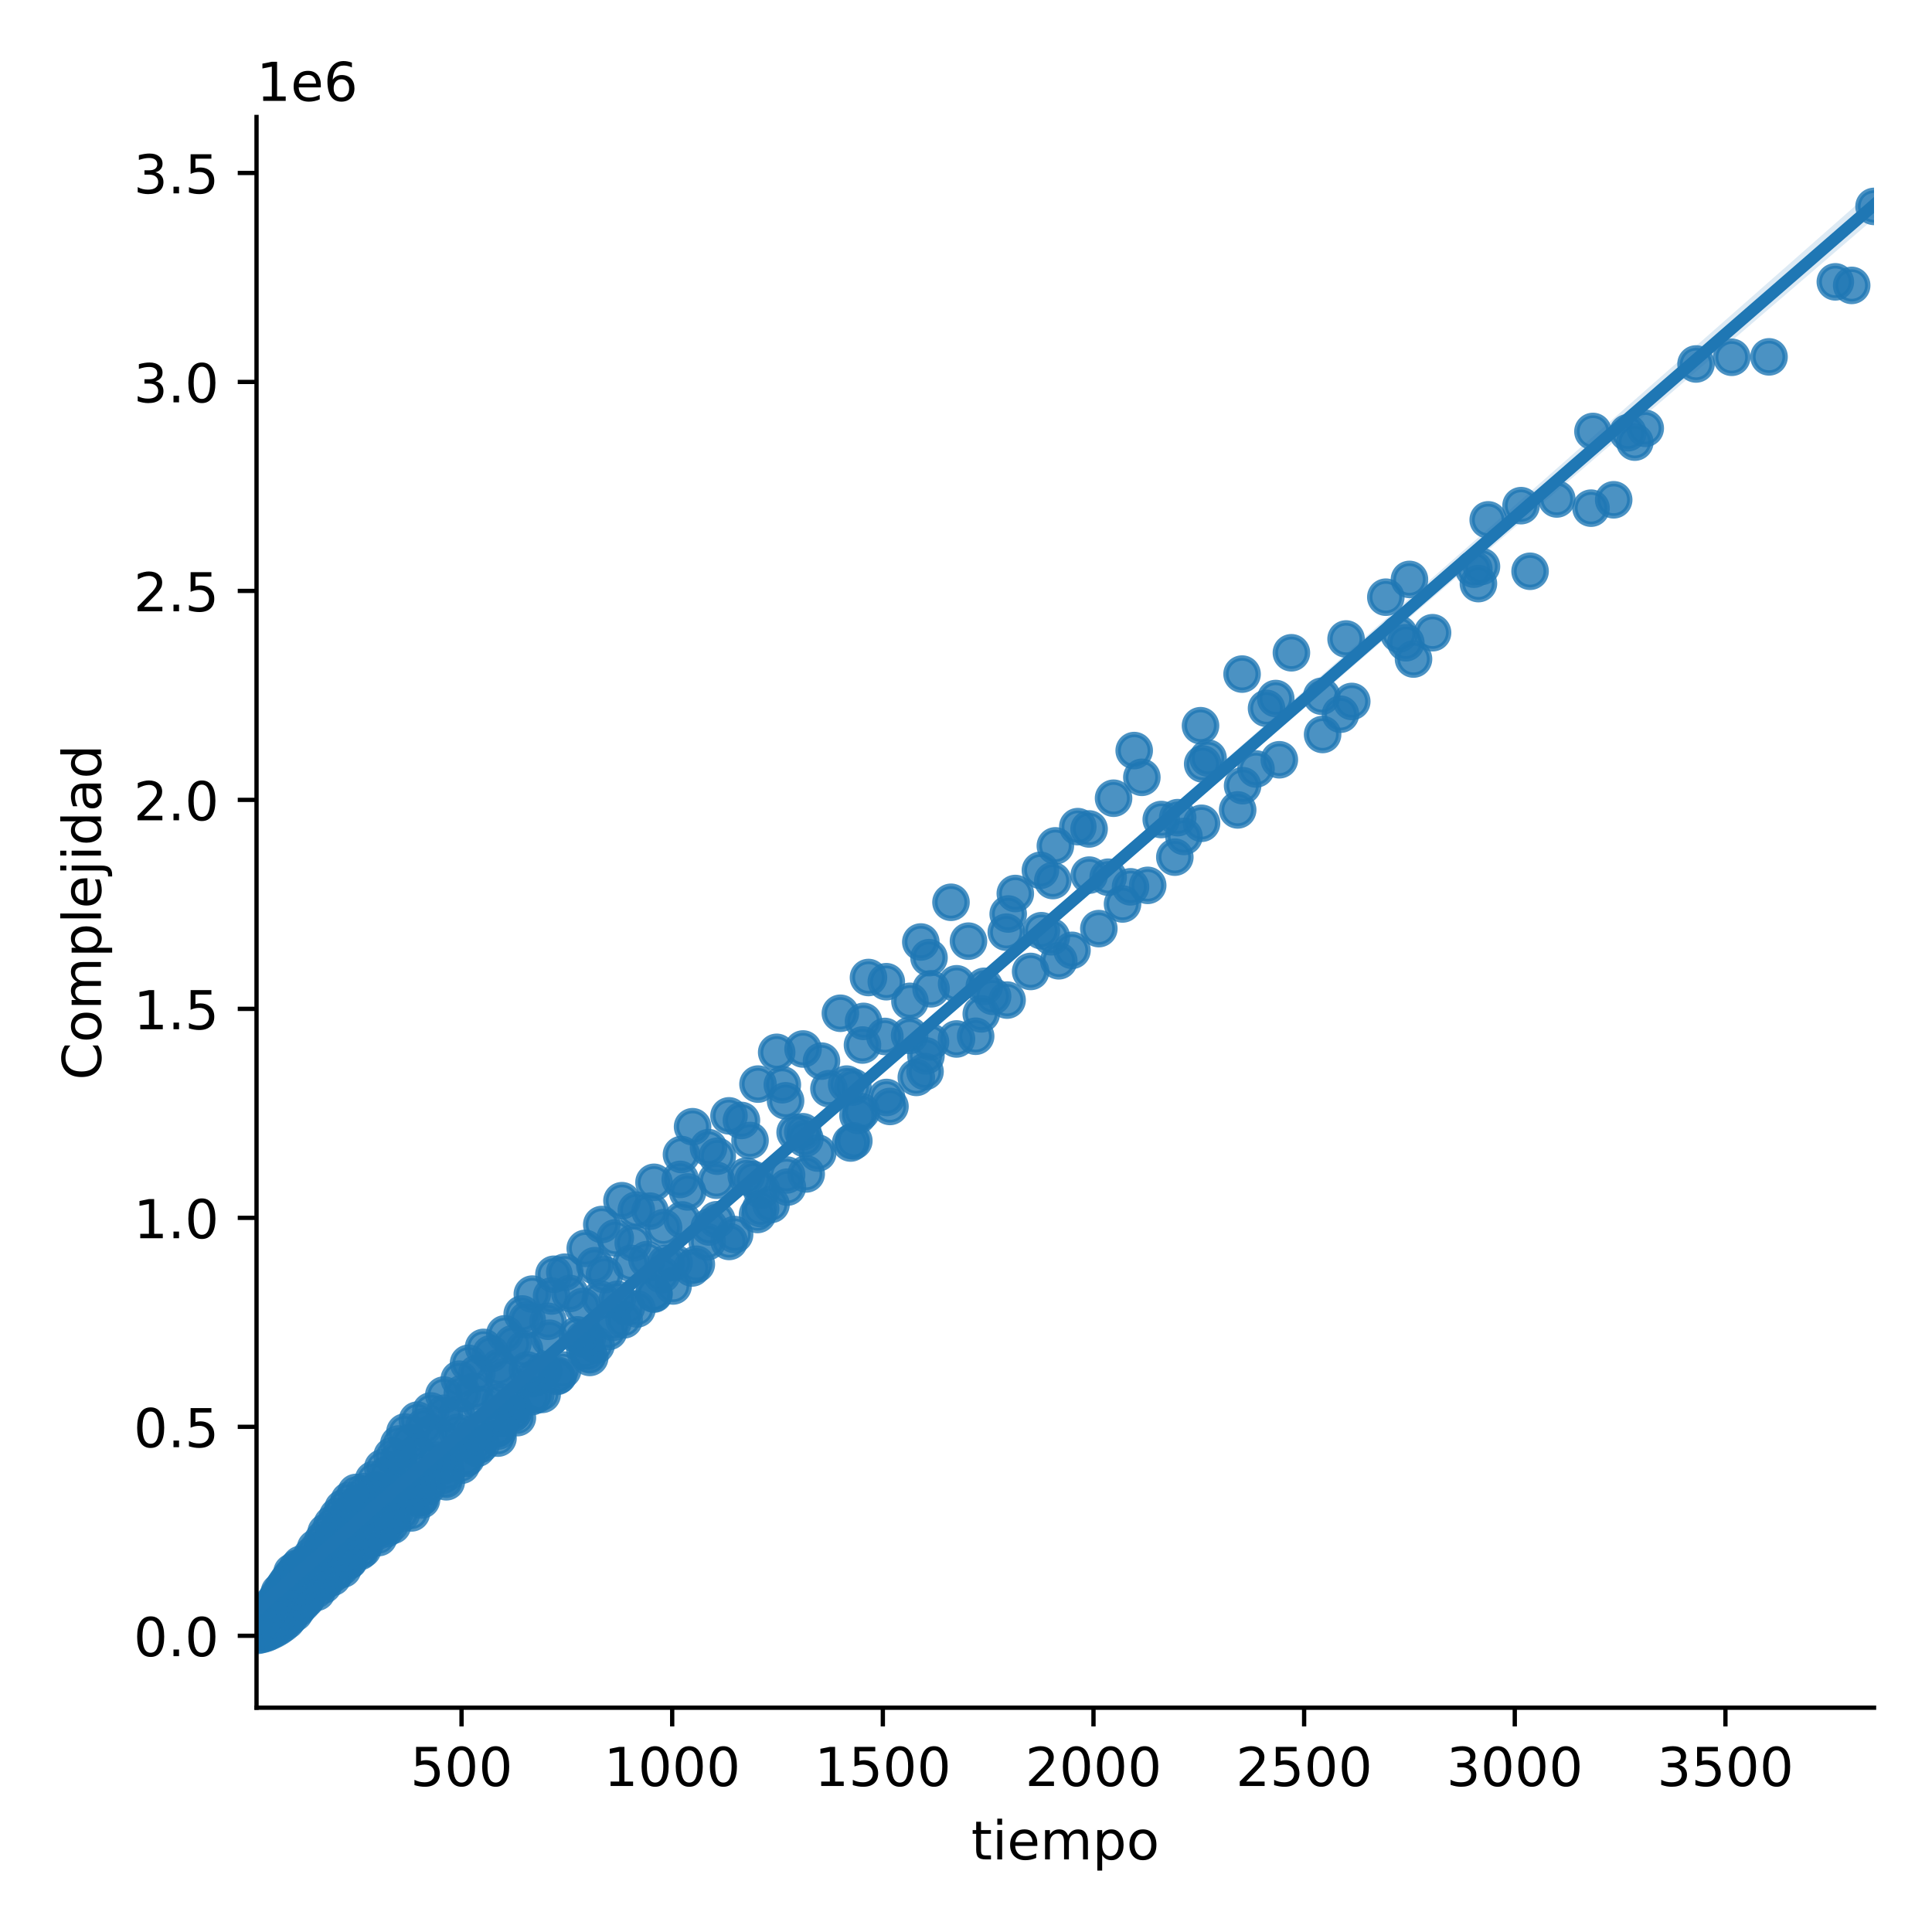 <?xml version="1.0" encoding="utf-8" standalone="no"?>
<!DOCTYPE svg PUBLIC "-//W3C//DTD SVG 1.1//EN"
  "http://www.w3.org/Graphics/SVG/1.1/DTD/svg11.dtd">
<!-- Created with matplotlib (https://matplotlib.org/) -->
<svg height="360pt" version="1.1" viewBox="0 0 360 360" width="360pt" xmlns="http://www.w3.org/2000/svg" xmlns:xlink="http://www.w3.org/1999/xlink">
 <defs>
  <style type="text/css">
*{stroke-linecap:butt;stroke-linejoin:round;}
  </style>
 </defs>
 <g id="figure_1">
  <g id="patch_1">
   <path d="M 0 360 
L 360 360 
L 360 0 
L 0 0 
z
" style="fill:#ffffff;"/>
  </g>
  <g id="axes_1">
   <g id="patch_2">
    <path d="M 47.8 318.2 
L 349.2 318.2 
L 349.2 21.8 
L 47.8 21.8 
z
" style="fill:#ffffff;"/>
   </g>
   <g id="PathCollection_1">
    <defs>
     <path d="M 0 3 
C 0.796 3 1.559 2.684 2.121 2.121 
C 2.684 1.559 3 0.796 3 0 
C 3 -0.796 2.684 -1.559 2.121 -2.121 
C 1.559 -2.684 0.796 -3 0 -3 
C -0.796 -3 -1.559 -2.684 -2.121 -2.121 
C -2.684 -1.559 -3 -0.796 -3 0 
C -3 0.796 -2.684 1.559 -2.121 2.121 
C -1.559 2.684 -0.796 3 0 3 
z
" id="m9518d52317" style="stroke:#1f77b4;stroke-opacity:0.8;"/>
    </defs>
    <g clip-path="url(#p0f6403bd04)">
     <use style="fill:#1f77b4;fill-opacity:0.8;stroke:#1f77b4;stroke-opacity:0.8;" x="48.022" xlink:href="#m9518d52317" y="304.727"/>
     <use style="fill:#1f77b4;fill-opacity:0.8;stroke:#1f77b4;stroke-opacity:0.8;" x="48.772" xlink:href="#m9518d52317" y="304.572"/>
     <use style="fill:#1f77b4;fill-opacity:0.8;stroke:#1f77b4;stroke-opacity:0.8;" x="49.553" xlink:href="#m9518d52317" y="304.338"/>
     <use style="fill:#1f77b4;fill-opacity:0.8;stroke:#1f77b4;stroke-opacity:0.8;" x="50.245" xlink:href="#m9518d52317" y="304.026"/>
     <use style="fill:#1f77b4;fill-opacity:0.8;stroke:#1f77b4;stroke-opacity:0.8;" x="51.043" xlink:href="#m9518d52317" y="303.637"/>
     <use style="fill:#1f77b4;fill-opacity:0.8;stroke:#1f77b4;stroke-opacity:0.8;" x="51.834" xlink:href="#m9518d52317" y="303.17"/>
     <use style="fill:#1f77b4;fill-opacity:0.8;stroke:#1f77b4;stroke-opacity:0.8;" x="52.598" xlink:href="#m9518d52317" y="302.625"/>
     <use style="fill:#1f77b4;fill-opacity:0.8;stroke:#1f77b4;stroke-opacity:0.8;" x="53.369" xlink:href="#m9518d52317" y="302.002"/>
     <use style="fill:#1f77b4;fill-opacity:0.8;stroke:#1f77b4;stroke-opacity:0.8;" x="53.962" xlink:href="#m9518d52317" y="301.301"/>
     <use style="fill:#1f77b4;fill-opacity:0.8;stroke:#1f77b4;stroke-opacity:0.8;" x="54.875" xlink:href="#m9518d52317" y="300.522"/>
     <use style="fill:#1f77b4;fill-opacity:0.8;stroke:#1f77b4;stroke-opacity:0.8;" x="55.474" xlink:href="#m9518d52317" y="299.665"/>
     <use style="fill:#1f77b4;fill-opacity:0.8;stroke:#1f77b4;stroke-opacity:0.8;" x="56.313" xlink:href="#m9518d52317" y="298.731"/>
     <use style="fill:#1f77b4;fill-opacity:0.8;stroke:#1f77b4;stroke-opacity:0.8;" x="57.097" xlink:href="#m9518d52317" y="297.718"/>
     <use style="fill:#1f77b4;fill-opacity:0.8;stroke:#1f77b4;stroke-opacity:0.8;" x="57.663" xlink:href="#m9518d52317" y="296.628"/>
     <use style="fill:#1f77b4;fill-opacity:0.8;stroke:#1f77b4;stroke-opacity:0.8;" x="58.584" xlink:href="#m9518d52317" y="295.46"/>
     <use style="fill:#1f77b4;fill-opacity:0.8;stroke:#1f77b4;stroke-opacity:0.8;" x="59.218" xlink:href="#m9518d52317" y="294.214"/>
     <use style="fill:#1f77b4;fill-opacity:0.8;stroke:#1f77b4;stroke-opacity:0.8;" x="60.164" xlink:href="#m9518d52317" y="292.89"/>
     <use style="fill:#1f77b4;fill-opacity:0.8;stroke:#1f77b4;stroke-opacity:0.8;" x="60.452" xlink:href="#m9518d52317" y="291.488"/>
     <use style="fill:#1f77b4;fill-opacity:0.8;stroke:#1f77b4;stroke-opacity:0.8;" x="47.8" xlink:href="#m9518d52317" y="304.065"/>
     <use style="fill:#1f77b4;fill-opacity:0.8;stroke:#1f77b4;stroke-opacity:0.8;" x="49.198" xlink:href="#m9518d52317" y="303.248"/>
     <use style="fill:#1f77b4;fill-opacity:0.8;stroke:#1f77b4;stroke-opacity:0.8;" x="50.742" xlink:href="#m9518d52317" y="302.352"/>
     <use style="fill:#1f77b4;fill-opacity:0.8;stroke:#1f77b4;stroke-opacity:0.8;" x="52.357" xlink:href="#m9518d52317" y="301.378"/>
     <use style="fill:#1f77b4;fill-opacity:0.8;stroke:#1f77b4;stroke-opacity:0.8;" x="53.927" xlink:href="#m9518d52317" y="300.327"/>
     <use style="fill:#1f77b4;fill-opacity:0.8;stroke:#1f77b4;stroke-opacity:0.8;" x="55.697" xlink:href="#m9518d52317" y="299.198"/>
     <use style="fill:#1f77b4;fill-opacity:0.8;stroke:#1f77b4;stroke-opacity:0.8;" x="57.018" xlink:href="#m9518d52317" y="297.991"/>
     <use style="fill:#1f77b4;fill-opacity:0.8;stroke:#1f77b4;stroke-opacity:0.8;" x="58.984" xlink:href="#m9518d52317" y="296.706"/>
     <use style="fill:#1f77b4;fill-opacity:0.8;stroke:#1f77b4;stroke-opacity:0.8;" x="60.241" xlink:href="#m9518d52317" y="295.343"/>
     <use style="fill:#1f77b4;fill-opacity:0.8;stroke:#1f77b4;stroke-opacity:0.8;" x="61.963" xlink:href="#m9518d52317" y="293.902"/>
     <use style="fill:#1f77b4;fill-opacity:0.8;stroke:#1f77b4;stroke-opacity:0.8;" x="63.874" xlink:href="#m9518d52317" y="292.384"/>
     <use style="fill:#1f77b4;fill-opacity:0.8;stroke:#1f77b4;stroke-opacity:0.8;" x="65.049" xlink:href="#m9518d52317" y="290.787"/>
     <use style="fill:#1f77b4;fill-opacity:0.8;stroke:#1f77b4;stroke-opacity:0.8;" x="67.051" xlink:href="#m9518d52317" y="289.113"/>
     <use style="fill:#1f77b4;fill-opacity:0.8;stroke:#1f77b4;stroke-opacity:0.8;" x="68.146" xlink:href="#m9518d52317" y="287.36"/>
     <use style="fill:#1f77b4;fill-opacity:0.8;stroke:#1f77b4;stroke-opacity:0.8;" x="70.067" xlink:href="#m9518d52317" y="285.53"/>
     <use style="fill:#1f77b4;fill-opacity:0.8;stroke:#1f77b4;stroke-opacity:0.8;" x="72.159" xlink:href="#m9518d52317" y="283.622"/>
     <use style="fill:#1f77b4;fill-opacity:0.8;stroke:#1f77b4;stroke-opacity:0.8;" x="73.632" xlink:href="#m9518d52317" y="281.636"/>
     <use style="fill:#1f77b4;fill-opacity:0.8;stroke:#1f77b4;stroke-opacity:0.8;" x="74.561" xlink:href="#m9518d52317" y="279.573"/>
     <use style="fill:#1f77b4;fill-opacity:0.8;stroke:#1f77b4;stroke-opacity:0.8;" x="77.289" xlink:href="#m9518d52317" y="277.431"/>
     <use style="fill:#1f77b4;fill-opacity:0.8;stroke:#1f77b4;stroke-opacity:0.8;" x="48.161" xlink:href="#m9518d52317" y="303.325"/>
     <use style="fill:#1f77b4;fill-opacity:0.8;stroke:#1f77b4;stroke-opacity:0.8;" x="50.254" xlink:href="#m9518d52317" y="301.768"/>
     <use style="fill:#1f77b4;fill-opacity:0.8;stroke:#1f77b4;stroke-opacity:0.8;" x="52.726" xlink:href="#m9518d52317" y="300.132"/>
     <use style="fill:#1f77b4;fill-opacity:0.8;stroke:#1f77b4;stroke-opacity:0.8;" x="55.056" xlink:href="#m9518d52317" y="298.419"/>
     <use style="fill:#1f77b4;fill-opacity:0.8;stroke:#1f77b4;stroke-opacity:0.8;" x="57.549" xlink:href="#m9518d52317" y="296.628"/>
     <use style="fill:#1f77b4;fill-opacity:0.8;stroke:#1f77b4;stroke-opacity:0.8;" x="60.25" xlink:href="#m9518d52317" y="294.759"/>
     <use style="fill:#1f77b4;fill-opacity:0.8;stroke:#1f77b4;stroke-opacity:0.8;" x="62.659" xlink:href="#m9518d52317" y="292.812"/>
     <use style="fill:#1f77b4;fill-opacity:0.8;stroke:#1f77b4;stroke-opacity:0.8;" x="64.906" xlink:href="#m9518d52317" y="290.787"/>
     <use style="fill:#1f77b4;fill-opacity:0.8;stroke:#1f77b4;stroke-opacity:0.8;" x="67.582" xlink:href="#m9518d52317" y="288.684"/>
     <use style="fill:#1f77b4;fill-opacity:0.8;stroke:#1f77b4;stroke-opacity:0.8;" x="70.559" xlink:href="#m9518d52317" y="286.504"/>
     <use style="fill:#1f77b4;fill-opacity:0.8;stroke:#1f77b4;stroke-opacity:0.8;" x="73.135" xlink:href="#m9518d52317" y="284.245"/>
     <use style="fill:#1f77b4;fill-opacity:0.8;stroke:#1f77b4;stroke-opacity:0.8;" x="76.665" xlink:href="#m9518d52317" y="281.909"/>
     <use style="fill:#1f77b4;fill-opacity:0.8;stroke:#1f77b4;stroke-opacity:0.8;" x="78.538" xlink:href="#m9518d52317" y="279.495"/>
     <use style="fill:#1f77b4;fill-opacity:0.8;stroke:#1f77b4;stroke-opacity:0.8;" x="79.605" xlink:href="#m9518d52317" y="277.003"/>
     <use style="fill:#1f77b4;fill-opacity:0.8;stroke:#1f77b4;stroke-opacity:0.8;" x="83.204" xlink:href="#m9518d52317" y="274.433"/>
     <use style="fill:#1f77b4;fill-opacity:0.8;stroke:#1f77b4;stroke-opacity:0.8;" x="86.552" xlink:href="#m9518d52317" y="271.785"/>
     <use style="fill:#1f77b4;fill-opacity:0.8;stroke:#1f77b4;stroke-opacity:0.8;" x="89.668" xlink:href="#m9518d52317" y="269.059"/>
     <use style="fill:#1f77b4;fill-opacity:0.8;stroke:#1f77b4;stroke-opacity:0.8;" x="92.517" xlink:href="#m9518d52317" y="266.255"/>
     <use style="fill:#1f77b4;fill-opacity:0.8;stroke:#1f77b4;stroke-opacity:0.8;" x="95.57" xlink:href="#m9518d52317" y="263.374"/>
     <use style="fill:#1f77b4;fill-opacity:0.8;stroke:#1f77b4;stroke-opacity:0.8;" x="48.649" xlink:href="#m9518d52317" y="302.586"/>
     <use style="fill:#1f77b4;fill-opacity:0.8;stroke:#1f77b4;stroke-opacity:0.8;" x="51.162" xlink:href="#m9518d52317" y="300.288"/>
     <use style="fill:#1f77b4;fill-opacity:0.8;stroke:#1f77b4;stroke-opacity:0.8;" x="54.128" xlink:href="#m9518d52317" y="297.913"/>
     <use style="fill:#1f77b4;fill-opacity:0.8;stroke:#1f77b4;stroke-opacity:0.8;" x="57.538" xlink:href="#m9518d52317" y="295.46"/>
     <use style="fill:#1f77b4;fill-opacity:0.8;stroke:#1f77b4;stroke-opacity:0.8;" x="60.967" xlink:href="#m9518d52317" y="292.929"/>
     <use style="fill:#1f77b4;fill-opacity:0.8;stroke:#1f77b4;stroke-opacity:0.8;" x="64.519" xlink:href="#m9518d52317" y="290.32"/>
     <use style="fill:#1f77b4;fill-opacity:0.8;stroke:#1f77b4;stroke-opacity:0.8;" x="66.995" xlink:href="#m9518d52317" y="287.633"/>
     <use style="fill:#1f77b4;fill-opacity:0.8;stroke:#1f77b4;stroke-opacity:0.8;" x="71.878" xlink:href="#m9518d52317" y="284.868"/>
     <use style="fill:#1f77b4;fill-opacity:0.8;stroke:#1f77b4;stroke-opacity:0.8;" x="74.81" xlink:href="#m9518d52317" y="282.026"/>
     <use style="fill:#1f77b4;fill-opacity:0.8;stroke:#1f77b4;stroke-opacity:0.8;" x="78.349" xlink:href="#m9518d52317" y="279.105"/>
     <use style="fill:#1f77b4;fill-opacity:0.8;stroke:#1f77b4;stroke-opacity:0.8;" x="83.164" xlink:href="#m9518d52317" y="276.107"/>
     <use style="fill:#1f77b4;fill-opacity:0.8;stroke:#1f77b4;stroke-opacity:0.8;" x="85.969" xlink:href="#m9518d52317" y="273.031"/>
     <use style="fill:#1f77b4;fill-opacity:0.8;stroke:#1f77b4;stroke-opacity:0.8;" x="88.904" xlink:href="#m9518d52317" y="269.877"/>
     <use style="fill:#1f77b4;fill-opacity:0.8;stroke:#1f77b4;stroke-opacity:0.8;" x="92.829" xlink:href="#m9518d52317" y="266.645"/>
     <use style="fill:#1f77b4;fill-opacity:0.8;stroke:#1f77b4;stroke-opacity:0.8;" x="95.565" xlink:href="#m9518d52317" y="263.335"/>
     <use style="fill:#1f77b4;fill-opacity:0.8;stroke:#1f77b4;stroke-opacity:0.8;" x="99.821" xlink:href="#m9518d52317" y="259.947"/>
     <use style="fill:#1f77b4;fill-opacity:0.8;stroke:#1f77b4;stroke-opacity:0.8;" x="103.764" xlink:href="#m9518d52317" y="256.482"/>
     <use style="fill:#1f77b4;fill-opacity:0.8;stroke:#1f77b4;stroke-opacity:0.8;" x="109.897" xlink:href="#m9518d52317" y="252.938"/>
     <use style="fill:#1f77b4;fill-opacity:0.8;stroke:#1f77b4;stroke-opacity:0.8;" x="109.44" xlink:href="#m9518d52317" y="249.317"/>
     <use style="fill:#1f77b4;fill-opacity:0.8;stroke:#1f77b4;stroke-opacity:0.8;" x="48.99" xlink:href="#m9518d52317" y="301.846"/>
     <use style="fill:#1f77b4;fill-opacity:0.8;stroke:#1f77b4;stroke-opacity:0.8;" x="52.144" xlink:href="#m9518d52317" y="298.809"/>
     <use style="fill:#1f77b4;fill-opacity:0.8;stroke:#1f77b4;stroke-opacity:0.8;" x="55.857" xlink:href="#m9518d52317" y="295.693"/>
     <use style="fill:#1f77b4;fill-opacity:0.8;stroke:#1f77b4;stroke-opacity:0.8;" x="60.051" xlink:href="#m9518d52317" y="292.5"/>
     <use style="fill:#1f77b4;fill-opacity:0.8;stroke:#1f77b4;stroke-opacity:0.8;" x="64.368" xlink:href="#m9518d52317" y="289.229"/>
     <use style="fill:#1f77b4;fill-opacity:0.8;stroke:#1f77b4;stroke-opacity:0.8;" x="68.465" xlink:href="#m9518d52317" y="285.881"/>
     <use style="fill:#1f77b4;fill-opacity:0.8;stroke:#1f77b4;stroke-opacity:0.8;" x="73.041" xlink:href="#m9518d52317" y="282.454"/>
     <use style="fill:#1f77b4;fill-opacity:0.8;stroke:#1f77b4;stroke-opacity:0.8;" x="77.354" xlink:href="#m9518d52317" y="278.949"/>
     <use style="fill:#1f77b4;fill-opacity:0.8;stroke:#1f77b4;stroke-opacity:0.8;" x="82.648" xlink:href="#m9518d52317" y="275.367"/>
     <use style="fill:#1f77b4;fill-opacity:0.8;stroke:#1f77b4;stroke-opacity:0.8;" x="86.876" xlink:href="#m9518d52317" y="271.707"/>
     <use style="fill:#1f77b4;fill-opacity:0.8;stroke:#1f77b4;stroke-opacity:0.8;" x="92.798" xlink:href="#m9518d52317" y="267.969"/>
     <use style="fill:#1f77b4;fill-opacity:0.8;stroke:#1f77b4;stroke-opacity:0.8;" x="96.409" xlink:href="#m9518d52317" y="264.153"/>
     <use style="fill:#1f77b4;fill-opacity:0.8;stroke:#1f77b4;stroke-opacity:0.8;" x="99.045" xlink:href="#m9518d52317" y="260.259"/>
     <use style="fill:#1f77b4;fill-opacity:0.8;stroke:#1f77b4;stroke-opacity:0.8;" x="104.033" xlink:href="#m9518d52317" y="256.287"/>
     <use style="fill:#1f77b4;fill-opacity:0.8;stroke:#1f77b4;stroke-opacity:0.8;" x="109.581" xlink:href="#m9518d52317" y="252.237"/>
     <use style="fill:#1f77b4;fill-opacity:0.8;stroke:#1f77b4;stroke-opacity:0.8;" x="113.419" xlink:href="#m9518d52317" y="248.11"/>
     <use style="fill:#1f77b4;fill-opacity:0.8;stroke:#1f77b4;stroke-opacity:0.8;" x="118.7" xlink:href="#m9518d52317" y="243.904"/>
     <use style="fill:#1f77b4;fill-opacity:0.8;stroke:#1f77b4;stroke-opacity:0.8;" x="125.425" xlink:href="#m9518d52317" y="239.621"/>
     <use style="fill:#1f77b4;fill-opacity:0.8;stroke:#1f77b4;stroke-opacity:0.8;" x="125.611" xlink:href="#m9518d52317" y="235.26"/>
     <use style="fill:#1f77b4;fill-opacity:0.8;stroke:#1f77b4;stroke-opacity:0.8;" x="49.584" xlink:href="#m9518d52317" y="301.106"/>
     <use style="fill:#1f77b4;fill-opacity:0.8;stroke:#1f77b4;stroke-opacity:0.8;" x="52.933" xlink:href="#m9518d52317" y="297.329"/>
     <use style="fill:#1f77b4;fill-opacity:0.8;stroke:#1f77b4;stroke-opacity:0.8;" x="57.25" xlink:href="#m9518d52317" y="293.474"/>
     <use style="fill:#1f77b4;fill-opacity:0.8;stroke:#1f77b4;stroke-opacity:0.8;" x="62.268" xlink:href="#m9518d52317" y="289.541"/>
     <use style="fill:#1f77b4;fill-opacity:0.8;stroke:#1f77b4;stroke-opacity:0.8;" x="66.486" xlink:href="#m9518d52317" y="285.53"/>
     <use style="fill:#1f77b4;fill-opacity:0.8;stroke:#1f77b4;stroke-opacity:0.8;" x="72.068" xlink:href="#m9518d52317" y="281.442"/>
     <use style="fill:#1f77b4;fill-opacity:0.8;stroke:#1f77b4;stroke-opacity:0.8;" x="77.825" xlink:href="#m9518d52317" y="277.275"/>
     <use style="fill:#1f77b4;fill-opacity:0.8;stroke:#1f77b4;stroke-opacity:0.8;" x="82.923" xlink:href="#m9518d52317" y="273.031"/>
     <use style="fill:#1f77b4;fill-opacity:0.8;stroke:#1f77b4;stroke-opacity:0.8;" x="88.841" xlink:href="#m9518d52317" y="268.708"/>
     <use style="fill:#1f77b4;fill-opacity:0.8;stroke:#1f77b4;stroke-opacity:0.8;" x="93.592" xlink:href="#m9518d52317" y="264.308"/>
     <use style="fill:#1f77b4;fill-opacity:0.8;stroke:#1f77b4;stroke-opacity:0.8;" x="101.026" xlink:href="#m9518d52317" y="259.83"/>
     <use style="fill:#1f77b4;fill-opacity:0.8;stroke:#1f77b4;stroke-opacity:0.8;" x="104.86" xlink:href="#m9518d52317" y="255.274"/>
     <use style="fill:#1f77b4;fill-opacity:0.8;stroke:#1f77b4;stroke-opacity:0.8;" x="111.082" xlink:href="#m9518d52317" y="250.641"/>
     <use style="fill:#1f77b4;fill-opacity:0.8;stroke:#1f77b4;stroke-opacity:0.8;" x="116.297" xlink:href="#m9518d52317" y="245.929"/>
     <use style="fill:#1f77b4;fill-opacity:0.8;stroke:#1f77b4;stroke-opacity:0.8;" x="121.871" xlink:href="#m9518d52317" y="241.139"/>
     <use style="fill:#1f77b4;fill-opacity:0.8;stroke:#1f77b4;stroke-opacity:0.8;" x="128.931" xlink:href="#m9518d52317" y="236.272"/>
     <use style="fill:#1f77b4;fill-opacity:0.8;stroke:#1f77b4;stroke-opacity:0.8;" x="135.866" xlink:href="#m9518d52317" y="231.327"/>
     <use style="fill:#1f77b4;fill-opacity:0.8;stroke:#1f77b4;stroke-opacity:0.8;" x="141.152" xlink:href="#m9518d52317" y="226.304"/>
     <use style="fill:#1f77b4;fill-opacity:0.8;stroke:#1f77b4;stroke-opacity:0.8;" x="146.722" xlink:href="#m9518d52317" y="221.203"/>
     <use style="fill:#1f77b4;fill-opacity:0.8;stroke:#1f77b4;stroke-opacity:0.8;" x="49.952" xlink:href="#m9518d52317" y="300.366"/>
     <use style="fill:#1f77b4;fill-opacity:0.8;stroke:#1f77b4;stroke-opacity:0.8;" x="54.081" xlink:href="#m9518d52317" y="295.849"/>
     <use style="fill:#1f77b4;fill-opacity:0.8;stroke:#1f77b4;stroke-opacity:0.8;" x="58.671" xlink:href="#m9518d52317" y="291.254"/>
     <use style="fill:#1f77b4;fill-opacity:0.8;stroke:#1f77b4;stroke-opacity:0.8;" x="64.365" xlink:href="#m9518d52317" y="286.582"/>
     <use style="fill:#1f77b4;fill-opacity:0.8;stroke:#1f77b4;stroke-opacity:0.8;" x="70.08" xlink:href="#m9518d52317" y="281.831"/>
     <use style="fill:#1f77b4;fill-opacity:0.8;stroke:#1f77b4;stroke-opacity:0.8;" x="75.955" xlink:href="#m9518d52317" y="277.003"/>
     <use style="fill:#1f77b4;fill-opacity:0.8;stroke:#1f77b4;stroke-opacity:0.8;" x="81.473" xlink:href="#m9518d52317" y="272.096"/>
     <use style="fill:#1f77b4;fill-opacity:0.8;stroke:#1f77b4;stroke-opacity:0.8;" x="88.385" xlink:href="#m9518d52317" y="267.112"/>
     <use style="fill:#1f77b4;fill-opacity:0.8;stroke:#1f77b4;stroke-opacity:0.8;" x="95.53" xlink:href="#m9518d52317" y="262.05"/>
     <use style="fill:#1f77b4;fill-opacity:0.8;stroke:#1f77b4;stroke-opacity:0.8;" x="99.37" xlink:href="#m9518d52317" y="256.91"/>
     <use style="fill:#1f77b4;fill-opacity:0.8;stroke:#1f77b4;stroke-opacity:0.8;" x="108.98" xlink:href="#m9518d52317" y="251.692"/>
     <use style="fill:#1f77b4;fill-opacity:0.8;stroke:#1f77b4;stroke-opacity:0.8;" x="114.247" xlink:href="#m9518d52317" y="246.396"/>
     <use style="fill:#1f77b4;fill-opacity:0.8;stroke:#1f77b4;stroke-opacity:0.8;" x="121.824" xlink:href="#m9518d52317" y="241.023"/>
     <use style="fill:#1f77b4;fill-opacity:0.8;stroke:#1f77b4;stroke-opacity:0.8;" x="129.754" xlink:href="#m9518d52317" y="235.571"/>
     <use style="fill:#1f77b4;fill-opacity:0.8;stroke:#1f77b4;stroke-opacity:0.8;" x="136.88" xlink:href="#m9518d52317" y="230.042"/>
     <use style="fill:#1f77b4;fill-opacity:0.8;stroke:#1f77b4;stroke-opacity:0.8;" x="143.671" xlink:href="#m9518d52317" y="224.435"/>
     <use style="fill:#1f77b4;fill-opacity:0.8;stroke:#1f77b4;stroke-opacity:0.8;" x="150.224" xlink:href="#m9518d52317" y="218.749"/>
     <use style="fill:#1f77b4;fill-opacity:0.8;stroke:#1f77b4;stroke-opacity:0.8;" x="158.502" xlink:href="#m9518d52317" y="212.986"/>
     <use style="fill:#1f77b4;fill-opacity:0.8;stroke:#1f77b4;stroke-opacity:0.8;" x="160.5" xlink:href="#m9518d52317" y="207.145"/>
     <use style="fill:#1f77b4;fill-opacity:0.8;stroke:#1f77b4;stroke-opacity:0.8;" x="50.407" xlink:href="#m9518d52317" y="299.626"/>
     <use style="fill:#1f77b4;fill-opacity:0.8;stroke:#1f77b4;stroke-opacity:0.8;" x="55.07" xlink:href="#m9518d52317" y="294.369"/>
     <use style="fill:#1f77b4;fill-opacity:0.8;stroke:#1f77b4;stroke-opacity:0.8;" x="59.864" xlink:href="#m9518d52317" y="289.035"/>
     <use style="fill:#1f77b4;fill-opacity:0.8;stroke:#1f77b4;stroke-opacity:0.8;" x="66.393" xlink:href="#m9518d52317" y="283.622"/>
     <use style="fill:#1f77b4;fill-opacity:0.8;stroke:#1f77b4;stroke-opacity:0.8;" x="72.506" xlink:href="#m9518d52317" y="278.132"/>
     <use style="fill:#1f77b4;fill-opacity:0.8;stroke:#1f77b4;stroke-opacity:0.8;" x="79.051" xlink:href="#m9518d52317" y="272.563"/>
     <use style="fill:#1f77b4;fill-opacity:0.8;stroke:#1f77b4;stroke-opacity:0.8;" x="85.251" xlink:href="#m9518d52317" y="266.917"/>
     <use style="fill:#1f77b4;fill-opacity:0.8;stroke:#1f77b4;stroke-opacity:0.8;" x="93.224" xlink:href="#m9518d52317" y="261.193"/>
     <use style="fill:#1f77b4;fill-opacity:0.8;stroke:#1f77b4;stroke-opacity:0.8;" x="101.314" xlink:href="#m9518d52317" y="255.391"/>
     <use style="fill:#1f77b4;fill-opacity:0.8;stroke:#1f77b4;stroke-opacity:0.8;" x="108.807" xlink:href="#m9518d52317" y="249.511"/>
     <use style="fill:#1f77b4;fill-opacity:0.8;stroke:#1f77b4;stroke-opacity:0.8;" x="116.742" xlink:href="#m9518d52317" y="243.554"/>
     <use style="fill:#1f77b4;fill-opacity:0.8;stroke:#1f77b4;stroke-opacity:0.8;" x="123.3" xlink:href="#m9518d52317" y="237.518"/>
     <use style="fill:#1f77b4;fill-opacity:0.8;stroke:#1f77b4;stroke-opacity:0.8;" x="131.775" xlink:href="#m9518d52317" y="231.405"/>
     <use style="fill:#1f77b4;fill-opacity:0.8;stroke:#1f77b4;stroke-opacity:0.8;" x="141.73" xlink:href="#m9518d52317" y="225.213"/>
     <use style="fill:#1f77b4;fill-opacity:0.8;stroke:#1f77b4;stroke-opacity:0.8;" x="146.571" xlink:href="#m9518d52317" y="218.944"/>
     <use style="fill:#1f77b4;fill-opacity:0.8;stroke:#1f77b4;stroke-opacity:0.8;" x="159.1" xlink:href="#m9518d52317" y="212.597"/>
     <use style="fill:#1f77b4;fill-opacity:0.8;stroke:#1f77b4;stroke-opacity:0.8;" x="165.833" xlink:href="#m9518d52317" y="206.172"/>
     <use style="fill:#1f77b4;fill-opacity:0.8;stroke:#1f77b4;stroke-opacity:0.8;" x="172.366" xlink:href="#m9518d52317" y="199.669"/>
     <use style="fill:#1f77b4;fill-opacity:0.8;stroke:#1f77b4;stroke-opacity:0.8;" x="181.799" xlink:href="#m9518d52317" y="193.088"/>
     <use style="fill:#1f77b4;fill-opacity:0.8;stroke:#1f77b4;stroke-opacity:0.8;" x="50.825" xlink:href="#m9518d52317" y="298.886"/>
     <use style="fill:#1f77b4;fill-opacity:0.8;stroke:#1f77b4;stroke-opacity:0.8;" x="55.745" xlink:href="#m9518d52317" y="292.89"/>
     <use style="fill:#1f77b4;fill-opacity:0.8;stroke:#1f77b4;stroke-opacity:0.8;" x="62.033" xlink:href="#m9518d52317" y="286.815"/>
     <use style="fill:#1f77b4;fill-opacity:0.8;stroke:#1f77b4;stroke-opacity:0.8;" x="67.968" xlink:href="#m9518d52317" y="280.663"/>
     <use style="fill:#1f77b4;fill-opacity:0.8;stroke:#1f77b4;stroke-opacity:0.8;" x="75.105" xlink:href="#m9518d52317" y="274.433"/>
     <use style="fill:#1f77b4;fill-opacity:0.8;stroke:#1f77b4;stroke-opacity:0.8;" x="82.384" xlink:href="#m9518d52317" y="268.124"/>
     <use style="fill:#1f77b4;fill-opacity:0.8;stroke:#1f77b4;stroke-opacity:0.8;" x="89.553" xlink:href="#m9518d52317" y="261.738"/>
     <use style="fill:#1f77b4;fill-opacity:0.8;stroke:#1f77b4;stroke-opacity:0.8;" x="98.269" xlink:href="#m9518d52317" y="255.274"/>
     <use style="fill:#1f77b4;fill-opacity:0.8;stroke:#1f77b4;stroke-opacity:0.8;" x="107.58" xlink:href="#m9518d52317" y="248.733"/>
     <use style="fill:#1f77b4;fill-opacity:0.8;stroke:#1f77b4;stroke-opacity:0.8;" x="115.041" xlink:href="#m9518d52317" y="242.113"/>
     <use style="fill:#1f77b4;fill-opacity:0.8;stroke:#1f77b4;stroke-opacity:0.8;" x="124.075" xlink:href="#m9518d52317" y="235.415"/>
     <use style="fill:#1f77b4;fill-opacity:0.8;stroke:#1f77b4;stroke-opacity:0.8;" x="132.153" xlink:href="#m9518d52317" y="228.64"/>
     <use style="fill:#1f77b4;fill-opacity:0.8;stroke:#1f77b4;stroke-opacity:0.8;" x="141.919" xlink:href="#m9518d52317" y="221.787"/>
     <use style="fill:#1f77b4;fill-opacity:0.8;stroke:#1f77b4;stroke-opacity:0.8;" x="152.371" xlink:href="#m9518d52317" y="214.855"/>
     <use style="fill:#1f77b4;fill-opacity:0.8;stroke:#1f77b4;stroke-opacity:0.8;" x="159.875" xlink:href="#m9518d52317" y="207.846"/>
     <use style="fill:#1f77b4;fill-opacity:0.8;stroke:#1f77b4;stroke-opacity:0.8;" x="170.742" xlink:href="#m9518d52317" y="200.759"/>
     <use style="fill:#1f77b4;fill-opacity:0.8;stroke:#1f77b4;stroke-opacity:0.8;" x="178.232" xlink:href="#m9518d52317" y="193.595"/>
     <use style="fill:#1f77b4;fill-opacity:0.8;stroke:#1f77b4;stroke-opacity:0.8;" x="187.656" xlink:href="#m9518d52317" y="186.352"/>
     <use style="fill:#1f77b4;fill-opacity:0.8;stroke:#1f77b4;stroke-opacity:0.8;" x="197.29" xlink:href="#m9518d52317" y="179.031"/>
     <use style="fill:#1f77b4;fill-opacity:0.8;stroke:#1f77b4;stroke-opacity:0.8;" x="51.398" xlink:href="#m9518d52317" y="298.147"/>
     <use style="fill:#1f77b4;fill-opacity:0.8;stroke:#1f77b4;stroke-opacity:0.8;" x="57.136" xlink:href="#m9518d52317" y="291.41"/>
     <use style="fill:#1f77b4;fill-opacity:0.8;stroke:#1f77b4;stroke-opacity:0.8;" x="63.329" xlink:href="#m9518d52317" y="284.596"/>
     <use style="fill:#1f77b4;fill-opacity:0.8;stroke:#1f77b4;stroke-opacity:0.8;" x="70.173" xlink:href="#m9518d52317" y="277.703"/>
     <use style="fill:#1f77b4;fill-opacity:0.8;stroke:#1f77b4;stroke-opacity:0.8;" x="77.672" xlink:href="#m9518d52317" y="270.733"/>
     <use style="fill:#1f77b4;fill-opacity:0.8;stroke:#1f77b4;stroke-opacity:0.8;" x="85.09" xlink:href="#m9518d52317" y="263.685"/>
     <use style="fill:#1f77b4;fill-opacity:0.8;stroke:#1f77b4;stroke-opacity:0.8;" x="93.932" xlink:href="#m9518d52317" y="256.559"/>
     <use style="fill:#1f77b4;fill-opacity:0.8;stroke:#1f77b4;stroke-opacity:0.8;" x="102.388" xlink:href="#m9518d52317" y="249.356"/>
     <use style="fill:#1f77b4;fill-opacity:0.8;stroke:#1f77b4;stroke-opacity:0.8;" x="111.858" xlink:href="#m9518d52317" y="242.074"/>
     <use style="fill:#1f77b4;fill-opacity:0.8;stroke:#1f77b4;stroke-opacity:0.8;" x="120.555" xlink:href="#m9518d52317" y="234.714"/>
     <use style="fill:#1f77b4;fill-opacity:0.8;stroke:#1f77b4;stroke-opacity:0.8;" x="133.555" xlink:href="#m9518d52317" y="227.277"/>
     <use style="fill:#1f77b4;fill-opacity:0.8;stroke:#1f77b4;stroke-opacity:0.8;" x="140.327" xlink:href="#m9518d52317" y="219.762"/>
     <use style="fill:#1f77b4;fill-opacity:0.8;stroke:#1f77b4;stroke-opacity:0.8;" x="149.979" xlink:href="#m9518d52317" y="212.169"/>
     <use style="fill:#1f77b4;fill-opacity:0.8;stroke:#1f77b4;stroke-opacity:0.8;" x="165.199" xlink:href="#m9518d52317" y="204.498"/>
     <use style="fill:#1f77b4;fill-opacity:0.8;stroke:#1f77b4;stroke-opacity:0.8;" x="172.538" xlink:href="#m9518d52317" y="196.749"/>
     <use style="fill:#1f77b4;fill-opacity:0.8;stroke:#1f77b4;stroke-opacity:0.8;" x="182.846" xlink:href="#m9518d52317" y="188.922"/>
     <use style="fill:#1f77b4;fill-opacity:0.8;stroke:#1f77b4;stroke-opacity:0.8;" x="192.044" xlink:href="#m9518d52317" y="181.017"/>
     <use style="fill:#1f77b4;fill-opacity:0.8;stroke:#1f77b4;stroke-opacity:0.8;" x="204.753" xlink:href="#m9518d52317" y="173.035"/>
     <use style="fill:#1f77b4;fill-opacity:0.8;stroke:#1f77b4;stroke-opacity:0.8;" x="213.857" xlink:href="#m9518d52317" y="164.974"/>
     <use style="fill:#1f77b4;fill-opacity:0.8;stroke:#1f77b4;stroke-opacity:0.8;" x="51.857" xlink:href="#m9518d52317" y="297.407"/>
     <use style="fill:#1f77b4;fill-opacity:0.8;stroke:#1f77b4;stroke-opacity:0.8;" x="58.047" xlink:href="#m9518d52317" y="289.93"/>
     <use style="fill:#1f77b4;fill-opacity:0.8;stroke:#1f77b4;stroke-opacity:0.8;" x="64.68" xlink:href="#m9518d52317" y="282.376"/>
     <use style="fill:#1f77b4;fill-opacity:0.8;stroke:#1f77b4;stroke-opacity:0.8;" x="72.153" xlink:href="#m9518d52317" y="274.744"/>
     <use style="fill:#1f77b4;fill-opacity:0.8;stroke:#1f77b4;stroke-opacity:0.8;" x="80.439" xlink:href="#m9518d52317" y="267.034"/>
     <use style="fill:#1f77b4;fill-opacity:0.8;stroke:#1f77b4;stroke-opacity:0.8;" x="88.351" xlink:href="#m9518d52317" y="259.246"/>
     <use style="fill:#1f77b4;fill-opacity:0.8;stroke:#1f77b4;stroke-opacity:0.8;" x="97.716" xlink:href="#m9518d52317" y="251.38"/>
     <use style="fill:#1f77b4;fill-opacity:0.8;stroke:#1f77b4;stroke-opacity:0.8;" x="108.591" xlink:href="#m9518d52317" y="243.437"/>
     <use style="fill:#1f77b4;fill-opacity:0.8;stroke:#1f77b4;stroke-opacity:0.8;" x="117.582" xlink:href="#m9518d52317" y="235.415"/>
     <use style="fill:#1f77b4;fill-opacity:0.8;stroke:#1f77b4;stroke-opacity:0.8;" x="127.109" xlink:href="#m9518d52317" y="227.316"/>
     <use style="fill:#1f77b4;fill-opacity:0.8;stroke:#1f77b4;stroke-opacity:0.8;" x="139.059" xlink:href="#m9518d52317" y="219.139"/>
     <use style="fill:#1f77b4;fill-opacity:0.8;stroke:#1f77b4;stroke-opacity:0.8;" x="149.584" xlink:href="#m9518d52317" y="210.884"/>
     <use style="fill:#1f77b4;fill-opacity:0.8;stroke:#1f77b4;stroke-opacity:0.8;" x="158.922" xlink:href="#m9518d52317" y="202.551"/>
     <use style="fill:#1f77b4;fill-opacity:0.8;stroke:#1f77b4;stroke-opacity:0.8;" x="173.383" xlink:href="#m9518d52317" y="194.14"/>
     <use style="fill:#1f77b4;fill-opacity:0.8;stroke:#1f77b4;stroke-opacity:0.8;" x="184.959" xlink:href="#m9518d52317" y="185.651"/>
     <use style="fill:#1f77b4;fill-opacity:0.8;stroke:#1f77b4;stroke-opacity:0.8;" x="199.751" xlink:href="#m9518d52317" y="177.084"/>
     <use style="fill:#1f77b4;fill-opacity:0.8;stroke:#1f77b4;stroke-opacity:0.8;" x="209.168" xlink:href="#m9518d52317" y="168.44"/>
     <use style="fill:#1f77b4;fill-opacity:0.8;stroke:#1f77b4;stroke-opacity:0.8;" x="218.911" xlink:href="#m9518d52317" y="159.717"/>
     <use style="fill:#1f77b4;fill-opacity:0.8;stroke:#1f77b4;stroke-opacity:0.8;" x="230.622" xlink:href="#m9518d52317" y="150.917"/>
     <use style="fill:#1f77b4;fill-opacity:0.8;stroke:#1f77b4;stroke-opacity:0.8;" x="52.06" xlink:href="#m9518d52317" y="296.667"/>
     <use style="fill:#1f77b4;fill-opacity:0.8;stroke:#1f77b4;stroke-opacity:0.8;" x="58.803" xlink:href="#m9518d52317" y="288.451"/>
     <use style="fill:#1f77b4;fill-opacity:0.8;stroke:#1f77b4;stroke-opacity:0.8;" x="66.689" xlink:href="#m9518d52317" y="280.157"/>
     <use style="fill:#1f77b4;fill-opacity:0.8;stroke:#1f77b4;stroke-opacity:0.8;" x="74.322" xlink:href="#m9518d52317" y="271.785"/>
     <use style="fill:#1f77b4;fill-opacity:0.8;stroke:#1f77b4;stroke-opacity:0.8;" x="82.815" xlink:href="#m9518d52317" y="263.335"/>
     <use style="fill:#1f77b4;fill-opacity:0.8;stroke:#1f77b4;stroke-opacity:0.8;" x="92.994" xlink:href="#m9518d52317" y="254.807"/>
     <use style="fill:#1f77b4;fill-opacity:0.8;stroke:#1f77b4;stroke-opacity:0.8;" x="102.129" xlink:href="#m9518d52317" y="246.202"/>
     <use style="fill:#1f77b4;fill-opacity:0.8;stroke:#1f77b4;stroke-opacity:0.8;" x="112.645" xlink:href="#m9518d52317" y="237.518"/>
     <use style="fill:#1f77b4;fill-opacity:0.8;stroke:#1f77b4;stroke-opacity:0.8;" x="123.646" xlink:href="#m9518d52317" y="228.757"/>
     <use style="fill:#1f77b4;fill-opacity:0.8;stroke:#1f77b4;stroke-opacity:0.8;" x="133.498" xlink:href="#m9518d52317" y="219.918"/>
     <use style="fill:#1f77b4;fill-opacity:0.8;stroke:#1f77b4;stroke-opacity:0.8;" x="148.158" xlink:href="#m9518d52317" y="211"/>
     <use style="fill:#1f77b4;fill-opacity:0.8;stroke:#1f77b4;stroke-opacity:0.8;" x="157.758" xlink:href="#m9518d52317" y="202.006"/>
     <use style="fill:#1f77b4;fill-opacity:0.8;stroke:#1f77b4;stroke-opacity:0.8;" x="169.492" xlink:href="#m9518d52317" y="192.933"/>
     <use style="fill:#1f77b4;fill-opacity:0.8;stroke:#1f77b4;stroke-opacity:0.8;" x="183.406" xlink:href="#m9518d52317" y="183.782"/>
     <use style="fill:#1f77b4;fill-opacity:0.8;stroke:#1f77b4;stroke-opacity:0.8;" x="195.907" xlink:href="#m9518d52317" y="174.553"/>
     <use style="fill:#1f77b4;fill-opacity:0.8;stroke:#1f77b4;stroke-opacity:0.8;" x="210.658" xlink:href="#m9518d52317" y="165.247"/>
     <use style="fill:#1f77b4;fill-opacity:0.8;stroke:#1f77b4;stroke-opacity:0.8;" x="220.613" xlink:href="#m9518d52317" y="155.862"/>
     <use style="fill:#1f77b4;fill-opacity:0.8;stroke:#1f77b4;stroke-opacity:0.8;" x="231.542" xlink:href="#m9518d52317" y="146.4"/>
     <use style="fill:#1f77b4;fill-opacity:0.8;stroke:#1f77b4;stroke-opacity:0.8;" x="246.449" xlink:href="#m9518d52317" y="136.86"/>
     <use style="fill:#1f77b4;fill-opacity:0.8;stroke:#1f77b4;stroke-opacity:0.8;" x="52.727" xlink:href="#m9518d52317" y="295.927"/>
     <use style="fill:#1f77b4;fill-opacity:0.8;stroke:#1f77b4;stroke-opacity:0.8;" x="60.156" xlink:href="#m9518d52317" y="286.971"/>
     <use style="fill:#1f77b4;fill-opacity:0.8;stroke:#1f77b4;stroke-opacity:0.8;" x="67.921" xlink:href="#m9518d52317" y="277.937"/>
     <use style="fill:#1f77b4;fill-opacity:0.8;stroke:#1f77b4;stroke-opacity:0.8;" x="76.338" xlink:href="#m9518d52317" y="268.825"/>
     <use style="fill:#1f77b4;fill-opacity:0.8;stroke:#1f77b4;stroke-opacity:0.8;" x="86.143" xlink:href="#m9518d52317" y="259.636"/>
     <use style="fill:#1f77b4;fill-opacity:0.8;stroke:#1f77b4;stroke-opacity:0.8;" x="95.568" xlink:href="#m9518d52317" y="250.368"/>
     <use style="fill:#1f77b4;fill-opacity:0.8;stroke:#1f77b4;stroke-opacity:0.8;" x="106.197" xlink:href="#m9518d52317" y="241.023"/>
     <use style="fill:#1f77b4;fill-opacity:0.8;stroke:#1f77b4;stroke-opacity:0.8;" x="117.996" xlink:href="#m9518d52317" y="231.599"/>
     <use style="fill:#1f77b4;fill-opacity:0.8;stroke:#1f77b4;stroke-opacity:0.8;" x="128.126" xlink:href="#m9518d52317" y="222.098"/>
     <use style="fill:#1f77b4;fill-opacity:0.8;stroke:#1f77b4;stroke-opacity:0.8;" x="139.758" xlink:href="#m9518d52317" y="212.519"/>
     <use style="fill:#1f77b4;fill-opacity:0.8;stroke:#1f77b4;stroke-opacity:0.8;" x="154.46" xlink:href="#m9518d52317" y="202.862"/>
     <use style="fill:#1f77b4;fill-opacity:0.8;stroke:#1f77b4;stroke-opacity:0.8;" x="164.883" xlink:href="#m9518d52317" y="193.127"/>
     <use style="fill:#1f77b4;fill-opacity:0.8;stroke:#1f77b4;stroke-opacity:0.8;" x="178.25" xlink:href="#m9518d52317" y="183.315"/>
     <use style="fill:#1f77b4;fill-opacity:0.8;stroke:#1f77b4;stroke-opacity:0.8;" x="194.047" xlink:href="#m9518d52317" y="173.424"/>
     <use style="fill:#1f77b4;fill-opacity:0.8;stroke:#1f77b4;stroke-opacity:0.8;" x="206.487" xlink:href="#m9518d52317" y="163.456"/>
     <use style="fill:#1f77b4;fill-opacity:0.8;stroke:#1f77b4;stroke-opacity:0.8;" x="223.888" xlink:href="#m9518d52317" y="153.409"/>
     <use style="fill:#1f77b4;fill-opacity:0.8;stroke:#1f77b4;stroke-opacity:0.8;" x="234.038" xlink:href="#m9518d52317" y="143.285"/>
     <use style="fill:#1f77b4;fill-opacity:0.8;stroke:#1f77b4;stroke-opacity:0.8;" x="249.78" xlink:href="#m9518d52317" y="133.083"/>
     <use style="fill:#1f77b4;fill-opacity:0.8;stroke:#1f77b4;stroke-opacity:0.8;" x="263.388" xlink:href="#m9518d52317" y="122.803"/>
     <use style="fill:#1f77b4;fill-opacity:0.8;stroke:#1f77b4;stroke-opacity:0.8;" x="53.227" xlink:href="#m9518d52317" y="295.187"/>
     <use style="fill:#1f77b4;fill-opacity:0.8;stroke:#1f77b4;stroke-opacity:0.8;" x="60.774" xlink:href="#m9518d52317" y="285.491"/>
     <use style="fill:#1f77b4;fill-opacity:0.8;stroke:#1f77b4;stroke-opacity:0.8;" x="69.589" xlink:href="#m9518d52317" y="275.718"/>
     <use style="fill:#1f77b4;fill-opacity:0.8;stroke:#1f77b4;stroke-opacity:0.8;" x="78.995" xlink:href="#m9518d52317" y="265.866"/>
     <use style="fill:#1f77b4;fill-opacity:0.8;stroke:#1f77b4;stroke-opacity:0.8;" x="88.846" xlink:href="#m9518d52317" y="255.936"/>
     <use style="fill:#1f77b4;fill-opacity:0.8;stroke:#1f77b4;stroke-opacity:0.8;" x="98.227" xlink:href="#m9518d52317" y="245.929"/>
     <use style="fill:#1f77b4;fill-opacity:0.8;stroke:#1f77b4;stroke-opacity:0.8;" x="110.83" xlink:href="#m9518d52317" y="235.844"/>
     <use style="fill:#1f77b4;fill-opacity:0.8;stroke:#1f77b4;stroke-opacity:0.8;" x="121.131" xlink:href="#m9518d52317" y="225.681"/>
     <use style="fill:#1f77b4;fill-opacity:0.8;stroke:#1f77b4;stroke-opacity:0.8;" x="133.654" xlink:href="#m9518d52317" y="215.44"/>
     <use style="fill:#1f77b4;fill-opacity:0.8;stroke:#1f77b4;stroke-opacity:0.8;" x="146.382" xlink:href="#m9518d52317" y="205.121"/>
     <use style="fill:#1f77b4;fill-opacity:0.8;stroke:#1f77b4;stroke-opacity:0.8;" x="160.711" xlink:href="#m9518d52317" y="194.724"/>
     <use style="fill:#1f77b4;fill-opacity:0.8;stroke:#1f77b4;stroke-opacity:0.8;" x="173.49" xlink:href="#m9518d52317" y="184.249"/>
     <use style="fill:#1f77b4;fill-opacity:0.8;stroke:#1f77b4;stroke-opacity:0.8;" x="187.509" xlink:href="#m9518d52317" y="173.697"/>
     <use style="fill:#1f77b4;fill-opacity:0.8;stroke:#1f77b4;stroke-opacity:0.8;" x="202.968" xlink:href="#m9518d52317" y="163.066"/>
     <use style="fill:#1f77b4;fill-opacity:0.8;stroke:#1f77b4;stroke-opacity:0.8;" x="219.447" xlink:href="#m9518d52317" y="152.358"/>
     <use style="fill:#1f77b4;fill-opacity:0.8;stroke:#1f77b4;stroke-opacity:0.8;" x="238.386" xlink:href="#m9518d52317" y="141.572"/>
     <use style="fill:#1f77b4;fill-opacity:0.8;stroke:#1f77b4;stroke-opacity:0.8;" x="251.881" xlink:href="#m9518d52317" y="130.708"/>
     <use style="fill:#1f77b4;fill-opacity:0.8;stroke:#1f77b4;stroke-opacity:0.8;" x="261.958" xlink:href="#m9518d52317" y="119.766"/>
     <use style="fill:#1f77b4;fill-opacity:0.8;stroke:#1f77b4;stroke-opacity:0.8;" x="275.48" xlink:href="#m9518d52317" y="108.746"/>
     <use style="fill:#1f77b4;fill-opacity:0.8;stroke:#1f77b4;stroke-opacity:0.8;" x="53.736" xlink:href="#m9518d52317" y="294.447"/>
     <use style="fill:#1f77b4;fill-opacity:0.8;stroke:#1f77b4;stroke-opacity:0.8;" x="61.889" xlink:href="#m9518d52317" y="284.012"/>
     <use style="fill:#1f77b4;fill-opacity:0.8;stroke:#1f77b4;stroke-opacity:0.8;" x="71.309" xlink:href="#m9518d52317" y="273.498"/>
     <use style="fill:#1f77b4;fill-opacity:0.8;stroke:#1f77b4;stroke-opacity:0.8;" x="80.285" xlink:href="#m9518d52317" y="262.907"/>
     <use style="fill:#1f77b4;fill-opacity:0.8;stroke:#1f77b4;stroke-opacity:0.8;" x="91.464" xlink:href="#m9518d52317" y="252.237"/>
     <use style="fill:#1f77b4;fill-opacity:0.8;stroke:#1f77b4;stroke-opacity:0.8;" x="102.78" xlink:href="#m9518d52317" y="241.49"/>
     <use style="fill:#1f77b4;fill-opacity:0.8;stroke:#1f77b4;stroke-opacity:0.8;" x="114.647" xlink:href="#m9518d52317" y="230.665"/>
     <use style="fill:#1f77b4;fill-opacity:0.8;stroke:#1f77b4;stroke-opacity:0.8;" x="126.752" xlink:href="#m9518d52317" y="219.762"/>
     <use style="fill:#1f77b4;fill-opacity:0.8;stroke:#1f77b4;stroke-opacity:0.8;" x="138.155" xlink:href="#m9518d52317" y="208.781"/>
     <use style="fill:#1f77b4;fill-opacity:0.8;stroke:#1f77b4;stroke-opacity:0.8;" x="153.072" xlink:href="#m9518d52317" y="197.722"/>
     <use style="fill:#1f77b4;fill-opacity:0.8;stroke:#1f77b4;stroke-opacity:0.8;" x="169.555" xlink:href="#m9518d52317" y="186.586"/>
     <use style="fill:#1f77b4;fill-opacity:0.8;stroke:#1f77b4;stroke-opacity:0.8;" x="180.46" xlink:href="#m9518d52317" y="175.371"/>
     <use style="fill:#1f77b4;fill-opacity:0.8;stroke:#1f77b4;stroke-opacity:0.8;" x="196.176" xlink:href="#m9518d52317" y="164.079"/>
     <use style="fill:#1f77b4;fill-opacity:0.8;stroke:#1f77b4;stroke-opacity:0.8;" x="216.382" xlink:href="#m9518d52317" y="152.708"/>
     <use style="fill:#1f77b4;fill-opacity:0.8;stroke:#1f77b4;stroke-opacity:0.8;" x="225.105" xlink:href="#m9518d52317" y="141.26"/>
     <use style="fill:#1f77b4;fill-opacity:0.8;stroke:#1f77b4;stroke-opacity:0.8;" x="246.283" xlink:href="#m9518d52317" y="129.734"/>
     <use style="fill:#1f77b4;fill-opacity:0.8;stroke:#1f77b4;stroke-opacity:0.8;" x="260.675" xlink:href="#m9518d52317" y="118.13"/>
     <use style="fill:#1f77b4;fill-opacity:0.8;stroke:#1f77b4;stroke-opacity:0.8;" x="285.107" xlink:href="#m9518d52317" y="106.449"/>
     <use style="fill:#1f77b4;fill-opacity:0.8;stroke:#1f77b4;stroke-opacity:0.8;" x="296.469" xlink:href="#m9518d52317" y="94.689"/>
     <use style="fill:#1f77b4;fill-opacity:0.8;stroke:#1f77b4;stroke-opacity:0.8;" x="54.343" xlink:href="#m9518d52317" y="293.707"/>
     <use style="fill:#1f77b4;fill-opacity:0.8;stroke:#1f77b4;stroke-opacity:0.8;" x="62.915" xlink:href="#m9518d52317" y="282.532"/>
     <use style="fill:#1f77b4;fill-opacity:0.8;stroke:#1f77b4;stroke-opacity:0.8;" x="73.059" xlink:href="#m9518d52317" y="271.278"/>
     <use style="fill:#1f77b4;fill-opacity:0.8;stroke:#1f77b4;stroke-opacity:0.8;" x="82.694" xlink:href="#m9518d52317" y="259.947"/>
     <use style="fill:#1f77b4;fill-opacity:0.8;stroke:#1f77b4;stroke-opacity:0.8;" x="94.074" xlink:href="#m9518d52317" y="248.538"/>
     <use style="fill:#1f77b4;fill-opacity:0.8;stroke:#1f77b4;stroke-opacity:0.8;" x="105.24" xlink:href="#m9518d52317" y="237.051"/>
     <use style="fill:#1f77b4;fill-opacity:0.8;stroke:#1f77b4;stroke-opacity:0.8;" x="118.574" xlink:href="#m9518d52317" y="225.486"/>
     <use style="fill:#1f77b4;fill-opacity:0.8;stroke:#1f77b4;stroke-opacity:0.8;" x="132.022" xlink:href="#m9518d52317" y="213.843"/>
     <use style="fill:#1f77b4;fill-opacity:0.8;stroke:#1f77b4;stroke-opacity:0.8;" x="145.777" xlink:href="#m9518d52317" y="202.122"/>
     <use style="fill:#1f77b4;fill-opacity:0.8;stroke:#1f77b4;stroke-opacity:0.8;" x="160.906" xlink:href="#m9518d52317" y="190.324"/>
     <use style="fill:#1f77b4;fill-opacity:0.8;stroke:#1f77b4;stroke-opacity:0.8;" x="173.108" xlink:href="#m9518d52317" y="178.447"/>
     <use style="fill:#1f77b4;fill-opacity:0.8;stroke:#1f77b4;stroke-opacity:0.8;" x="189.187" xlink:href="#m9518d52317" y="166.493"/>
     <use style="fill:#1f77b4;fill-opacity:0.8;stroke:#1f77b4;stroke-opacity:0.8;" x="202.937" xlink:href="#m9518d52317" y="154.461"/>
     <use style="fill:#1f77b4;fill-opacity:0.8;stroke:#1f77b4;stroke-opacity:0.8;" x="224.101" xlink:href="#m9518d52317" y="142.351"/>
     <use style="fill:#1f77b4;fill-opacity:0.8;stroke:#1f77b4;stroke-opacity:0.8;" x="237.715" xlink:href="#m9518d52317" y="130.163"/>
     <use style="fill:#1f77b4;fill-opacity:0.8;stroke:#1f77b4;stroke-opacity:0.8;" x="266.938" xlink:href="#m9518d52317" y="117.897"/>
     <use style="fill:#1f77b4;fill-opacity:0.8;stroke:#1f77b4;stroke-opacity:0.8;" x="276.05" xlink:href="#m9518d52317" y="105.553"/>
     <use style="fill:#1f77b4;fill-opacity:0.8;stroke:#1f77b4;stroke-opacity:0.8;" x="300.686" xlink:href="#m9518d52317" y="93.131"/>
     <use style="fill:#1f77b4;fill-opacity:0.8;stroke:#1f77b4;stroke-opacity:0.8;" x="303.335" xlink:href="#m9518d52317" y="80.632"/>
     <use style="fill:#1f77b4;fill-opacity:0.8;stroke:#1f77b4;stroke-opacity:0.8;" x="54.414" xlink:href="#m9518d52317" y="292.968"/>
     <use style="fill:#1f77b4;fill-opacity:0.8;stroke:#1f77b4;stroke-opacity:0.8;" x="63.907" xlink:href="#m9518d52317" y="281.052"/>
     <use style="fill:#1f77b4;fill-opacity:0.8;stroke:#1f77b4;stroke-opacity:0.8;" x="74.305" xlink:href="#m9518d52317" y="269.059"/>
     <use style="fill:#1f77b4;fill-opacity:0.8;stroke:#1f77b4;stroke-opacity:0.8;" x="85.575" xlink:href="#m9518d52317" y="256.988"/>
     <use style="fill:#1f77b4;fill-opacity:0.8;stroke:#1f77b4;stroke-opacity:0.8;" x="97.303" xlink:href="#m9518d52317" y="244.839"/>
     <use style="fill:#1f77b4;fill-opacity:0.8;stroke:#1f77b4;stroke-opacity:0.8;" x="109.052" xlink:href="#m9518d52317" y="232.612"/>
     <use style="fill:#1f77b4;fill-opacity:0.8;stroke:#1f77b4;stroke-opacity:0.8;" x="121.865" xlink:href="#m9518d52317" y="220.307"/>
     <use style="fill:#1f77b4;fill-opacity:0.8;stroke:#1f77b4;stroke-opacity:0.8;" x="135.84" xlink:href="#m9518d52317" y="207.924"/>
     <use style="fill:#1f77b4;fill-opacity:0.8;stroke:#1f77b4;stroke-opacity:0.8;" x="149.638" xlink:href="#m9518d52317" y="195.464"/>
     <use style="fill:#1f77b4;fill-opacity:0.8;stroke:#1f77b4;stroke-opacity:0.8;" x="165.149" xlink:href="#m9518d52317" y="182.925"/>
     <use style="fill:#1f77b4;fill-opacity:0.8;stroke:#1f77b4;stroke-opacity:0.8;" x="187.861" xlink:href="#m9518d52317" y="170.309"/>
     <use style="fill:#1f77b4;fill-opacity:0.8;stroke:#1f77b4;stroke-opacity:0.8;" x="196.652" xlink:href="#m9518d52317" y="157.615"/>
     <use style="fill:#1f77b4;fill-opacity:0.8;stroke:#1f77b4;stroke-opacity:0.8;" x="212.766" xlink:href="#m9518d52317" y="144.843"/>
     <use style="fill:#1f77b4;fill-opacity:0.8;stroke:#1f77b4;stroke-opacity:0.8;" x="236.002" xlink:href="#m9518d52317" y="131.993"/>
     <use style="fill:#1f77b4;fill-opacity:0.8;stroke:#1f77b4;stroke-opacity:0.8;" x="250.823" xlink:href="#m9518d52317" y="119.065"/>
     <use style="fill:#1f77b4;fill-opacity:0.8;stroke:#1f77b4;stroke-opacity:0.8;" x="274.633" xlink:href="#m9518d52317" y="106.059"/>
     <use style="fill:#1f77b4;fill-opacity:0.8;stroke:#1f77b4;stroke-opacity:0.8;" x="290.083" xlink:href="#m9518d52317" y="92.976"/>
     <use style="fill:#1f77b4;fill-opacity:0.8;stroke:#1f77b4;stroke-opacity:0.8;" x="306.566" xlink:href="#m9518d52317" y="79.814"/>
     <use style="fill:#1f77b4;fill-opacity:0.8;stroke:#1f77b4;stroke-opacity:0.8;" x="322.686" xlink:href="#m9518d52317" y="66.575"/>
     <use style="fill:#1f77b4;fill-opacity:0.8;stroke:#1f77b4;stroke-opacity:0.8;" x="55.38" xlink:href="#m9518d52317" y="292.228"/>
     <use style="fill:#1f77b4;fill-opacity:0.8;stroke:#1f77b4;stroke-opacity:0.8;" x="65.067" xlink:href="#m9518d52317" y="279.573"/>
     <use style="fill:#1f77b4;fill-opacity:0.8;stroke:#1f77b4;stroke-opacity:0.8;" x="75.446" xlink:href="#m9518d52317" y="266.839"/>
     <use style="fill:#1f77b4;fill-opacity:0.8;stroke:#1f77b4;stroke-opacity:0.8;" x="87.303" xlink:href="#m9518d52317" y="254.028"/>
     <use style="fill:#1f77b4;fill-opacity:0.8;stroke:#1f77b4;stroke-opacity:0.8;" x="99.191" xlink:href="#m9518d52317" y="241.139"/>
     <use style="fill:#1f77b4;fill-opacity:0.8;stroke:#1f77b4;stroke-opacity:0.8;" x="112.134" xlink:href="#m9518d52317" y="228.173"/>
     <use style="fill:#1f77b4;fill-opacity:0.8;stroke:#1f77b4;stroke-opacity:0.8;" x="126.983" xlink:href="#m9518d52317" y="215.128"/>
     <use style="fill:#1f77b4;fill-opacity:0.8;stroke:#1f77b4;stroke-opacity:0.8;" x="141.24" xlink:href="#m9518d52317" y="202.006"/>
     <use style="fill:#1f77b4;fill-opacity:0.8;stroke:#1f77b4;stroke-opacity:0.8;" x="156.593" xlink:href="#m9518d52317" y="188.805"/>
     <use style="fill:#1f77b4;fill-opacity:0.8;stroke:#1f77b4;stroke-opacity:0.8;" x="171.58" xlink:href="#m9518d52317" y="175.527"/>
     <use style="fill:#1f77b4;fill-opacity:0.8;stroke:#1f77b4;stroke-opacity:0.8;" x="193.865" xlink:href="#m9518d52317" y="162.171"/>
     <use style="fill:#1f77b4;fill-opacity:0.8;stroke:#1f77b4;stroke-opacity:0.8;" x="207.496" xlink:href="#m9518d52317" y="148.737"/>
     <use style="fill:#1f77b4;fill-opacity:0.8;stroke:#1f77b4;stroke-opacity:0.8;" x="223.697" xlink:href="#m9518d52317" y="135.225"/>
     <use style="fill:#1f77b4;fill-opacity:0.8;stroke:#1f77b4;stroke-opacity:0.8;" x="240.635" xlink:href="#m9518d52317" y="121.635"/>
     <use style="fill:#1f77b4;fill-opacity:0.8;stroke:#1f77b4;stroke-opacity:0.8;" x="262.632" xlink:href="#m9518d52317" y="107.967"/>
     <use style="fill:#1f77b4;fill-opacity:0.8;stroke:#1f77b4;stroke-opacity:0.8;" x="283.425" xlink:href="#m9518d52317" y="94.222"/>
     <use style="fill:#1f77b4;fill-opacity:0.8;stroke:#1f77b4;stroke-opacity:0.8;" x="296.823" xlink:href="#m9518d52317" y="80.398"/>
     <use style="fill:#1f77b4;fill-opacity:0.8;stroke:#1f77b4;stroke-opacity:0.8;" x="329.633" xlink:href="#m9518d52317" y="66.497"/>
     <use style="fill:#1f77b4;fill-opacity:0.8;stroke:#1f77b4;stroke-opacity:0.8;" x="341.987" xlink:href="#m9518d52317" y="52.518"/>
     <use style="fill:#1f77b4;fill-opacity:0.8;stroke:#1f77b4;stroke-opacity:0.8;" x="56.044" xlink:href="#m9518d52317" y="291.488"/>
     <use style="fill:#1f77b4;fill-opacity:0.8;stroke:#1f77b4;stroke-opacity:0.8;" x="66.352" xlink:href="#m9518d52317" y="278.093"/>
     <use style="fill:#1f77b4;fill-opacity:0.8;stroke:#1f77b4;stroke-opacity:0.8;" x="77.77" xlink:href="#m9518d52317" y="264.62"/>
     <use style="fill:#1f77b4;fill-opacity:0.8;stroke:#1f77b4;stroke-opacity:0.8;" x="90.1" xlink:href="#m9518d52317" y="251.069"/>
     <use style="fill:#1f77b4;fill-opacity:0.8;stroke:#1f77b4;stroke-opacity:0.8;" x="103.216" xlink:href="#m9518d52317" y="237.44"/>
     <use style="fill:#1f77b4;fill-opacity:0.8;stroke:#1f77b4;stroke-opacity:0.8;" x="115.894" xlink:href="#m9518d52317" y="223.734"/>
     <use style="fill:#1f77b4;fill-opacity:0.8;stroke:#1f77b4;stroke-opacity:0.8;" x="129.051" xlink:href="#m9518d52317" y="209.949"/>
     <use style="fill:#1f77b4;fill-opacity:0.8;stroke:#1f77b4;stroke-opacity:0.8;" x="144.723" xlink:href="#m9518d52317" y="196.087"/>
     <use style="fill:#1f77b4;fill-opacity:0.8;stroke:#1f77b4;stroke-opacity:0.8;" x="161.829" xlink:href="#m9518d52317" y="182.146"/>
     <use style="fill:#1f77b4;fill-opacity:0.8;stroke:#1f77b4;stroke-opacity:0.8;" x="177.204" xlink:href="#m9518d52317" y="168.128"/>
     <use style="fill:#1f77b4;fill-opacity:0.8;stroke:#1f77b4;stroke-opacity:0.8;" x="200.831" xlink:href="#m9518d52317" y="154.032"/>
     <use style="fill:#1f77b4;fill-opacity:0.8;stroke:#1f77b4;stroke-opacity:0.8;" x="211.341" xlink:href="#m9518d52317" y="139.858"/>
     <use style="fill:#1f77b4;fill-opacity:0.8;stroke:#1f77b4;stroke-opacity:0.8;" x="231.442" xlink:href="#m9518d52317" y="125.607"/>
     <use style="fill:#1f77b4;fill-opacity:0.8;stroke:#1f77b4;stroke-opacity:0.8;" x="258.228" xlink:href="#m9518d52317" y="111.277"/>
     <use style="fill:#1f77b4;fill-opacity:0.8;stroke:#1f77b4;stroke-opacity:0.8;" x="277.304" xlink:href="#m9518d52317" y="96.869"/>
     <use style="fill:#1f77b4;fill-opacity:0.8;stroke:#1f77b4;stroke-opacity:0.8;" x="304.628" xlink:href="#m9518d52317" y="82.384"/>
     <use style="fill:#1f77b4;fill-opacity:0.8;stroke:#1f77b4;stroke-opacity:0.8;" x="316.031" xlink:href="#m9518d52317" y="67.821"/>
     <use style="fill:#1f77b4;fill-opacity:0.8;stroke:#1f77b4;stroke-opacity:0.8;" x="345.033" xlink:href="#m9518d52317" y="53.18"/>
     <use style="fill:#1f77b4;fill-opacity:0.8;stroke:#1f77b4;stroke-opacity:0.8;" x="349.2" xlink:href="#m9518d52317" y="38.461"/>
    </g>
   </g>
   <g id="PolyCollection_1">
    <path clip-path="url(#p0f6403bd04)" d="M 47.8 299.044 
L 47.8 300.796 
L 50.844 298.127 
L 53.889 295.455 
L 56.933 292.789 
L 59.978 290.13 
L 63.022 287.474 
L 66.067 284.811 
L 69.111 282.145 
L 72.156 279.489 
L 75.2 276.848 
L 78.244 274.201 
L 81.289 271.555 
L 84.333 268.909 
L 87.378 266.254 
L 90.422 263.615 
L 93.467 260.97 
L 96.511 258.315 
L 99.556 255.677 
L 102.6 253.035 
L 105.644 250.397 
L 108.689 247.749 
L 111.733 245.108 
L 114.778 242.472 
L 117.822 239.834 
L 120.867 237.193 
L 123.911 234.564 
L 126.956 231.935 
L 130 229.311 
L 133.044 226.677 
L 136.089 224.047 
L 139.133 221.419 
L 142.178 218.791 
L 145.222 216.164 
L 148.267 213.533 
L 151.311 210.913 
L 154.356 208.275 
L 157.4 205.654 
L 160.444 203.036 
L 163.489 200.411 
L 166.533 197.8 
L 169.578 195.174 
L 172.622 192.547 
L 175.667 189.933 
L 178.711 187.311 
L 181.756 184.686 
L 184.8 182.061 
L 187.844 179.439 
L 190.889 176.818 
L 193.933 174.198 
L 196.978 171.578 
L 200.022 168.961 
L 203.067 166.346 
L 206.111 163.719 
L 209.156 161.104 
L 212.2 158.489 
L 215.244 155.869 
L 218.289 153.246 
L 221.333 150.623 
L 224.378 147.999 
L 227.422 145.379 
L 230.467 142.763 
L 233.511 140.146 
L 236.556 137.53 
L 239.6 134.913 
L 242.644 132.297 
L 245.689 129.677 
L 248.733 127.056 
L 251.778 124.436 
L 254.822 121.815 
L 257.867 119.195 
L 260.911 116.574 
L 263.956 113.956 
L 267 111.342 
L 270.044 108.728 
L 273.089 106.114 
L 276.133 103.5 
L 279.178 100.889 
L 282.222 98.284 
L 285.267 95.668 
L 288.311 93.051 
L 291.356 90.429 
L 294.4 87.815 
L 297.444 85.195 
L 300.489 82.574 
L 303.533 79.956 
L 306.578 77.347 
L 309.622 74.736 
L 312.667 72.12 
L 315.711 69.504 
L 318.756 66.888 
L 321.8 64.271 
L 324.844 61.655 
L 327.889 59.038 
L 330.933 56.427 
L 333.978 53.814 
L 337.022 51.197 
L 340.067 48.579 
L 343.111 45.961 
L 346.156 43.343 
L 349.2 40.726 
L 349.2 35.273 
L 349.2 35.273 
L 346.156 37.952 
L 343.111 40.632 
L 340.067 43.312 
L 337.022 45.991 
L 333.978 48.671 
L 330.933 51.351 
L 327.889 54.03 
L 324.844 56.71 
L 321.8 59.39 
L 318.756 62.069 
L 315.711 64.746 
L 312.667 67.416 
L 309.622 70.087 
L 306.578 72.765 
L 303.533 75.444 
L 300.489 78.123 
L 297.444 80.803 
L 294.4 83.482 
L 291.356 86.166 
L 288.311 88.85 
L 285.267 91.527 
L 282.222 94.197 
L 279.178 96.876 
L 276.133 99.555 
L 273.089 102.233 
L 270.044 104.912 
L 267 107.591 
L 263.956 110.27 
L 260.911 112.949 
L 257.867 115.628 
L 254.822 118.307 
L 251.778 120.986 
L 248.733 123.654 
L 245.689 126.323 
L 242.644 128.992 
L 239.6 131.661 
L 236.556 134.332 
L 233.511 137.011 
L 230.467 139.689 
L 227.422 142.367 
L 224.378 145.037 
L 221.333 147.715 
L 218.289 150.393 
L 215.244 153.054 
L 212.2 155.73 
L 209.156 158.427 
L 206.111 161.101 
L 203.067 163.769 
L 200.022 166.438 
L 196.978 169.107 
L 193.933 171.775 
L 190.889 174.452 
L 187.844 177.124 
L 184.8 179.795 
L 181.756 182.471 
L 178.711 185.127 
L 175.667 187.787 
L 172.622 190.457 
L 169.578 193.132 
L 166.533 195.792 
L 163.489 198.46 
L 160.444 201.129 
L 157.4 203.798 
L 154.356 206.466 
L 151.311 209.13 
L 148.267 211.792 
L 145.222 214.445 
L 142.178 217.111 
L 139.133 219.766 
L 136.089 222.437 
L 133.044 225.085 
L 130 227.768 
L 126.956 230.428 
L 123.911 233.078 
L 120.867 235.733 
L 117.822 238.396 
L 114.778 241.053 
L 111.733 243.686 
L 108.689 246.334 
L 105.644 248.99 
L 102.6 251.629 
L 99.556 254.266 
L 96.511 256.909 
L 93.467 259.548 
L 90.422 262.184 
L 87.378 264.819 
L 84.333 267.46 
L 81.289 270.099 
L 78.244 272.724 
L 75.2 275.348 
L 72.156 277.987 
L 69.111 280.627 
L 66.067 283.263 
L 63.022 285.879 
L 59.978 288.51 
L 56.933 291.131 
L 53.889 293.767 
L 50.844 296.406 
L 47.8 299.044 
z
" style="fill:#1f77b4;fill-opacity:0.15;"/>
   </g>
   <g id="matplotlib.axis_1">
    <g id="xtick_1">
     <g id="line2d_1">
      <defs>
       <path d="M 0 0 
L 0 3.5 
" id="me37a4c607c" style="stroke:#000000;stroke-width:0.8;"/>
      </defs>
      <g>
       <use style="stroke:#000000;stroke-width:0.8;" x="86.002" xlink:href="#me37a4c607c" y="318.2"/>
      </g>
     </g>
     <g id="text_1">
      <!-- 500 -->
      <defs>
       <path d="M 10.797 72.906 
L 49.516 72.906 
L 49.516 64.594 
L 19.828 64.594 
L 19.828 46.734 
Q 21.969 47.469 24.109 47.828 
Q 26.266 48.188 28.422 48.188 
Q 40.625 48.188 47.75 41.5 
Q 54.891 34.812 54.891 23.391 
Q 54.891 11.625 47.562 5.094 
Q 40.234 -1.422 26.906 -1.422 
Q 22.312 -1.422 17.547 -0.641 
Q 12.797 0.141 7.719 1.703 
L 7.719 11.625 
Q 12.109 9.234 16.797 8.062 
Q 21.484 6.891 26.703 6.891 
Q 35.156 6.891 40.078 11.328 
Q 45.016 15.766 45.016 23.391 
Q 45.016 31 40.078 35.438 
Q 35.156 39.891 26.703 39.891 
Q 22.75 39.891 18.812 39.016 
Q 14.891 38.141 10.797 36.281 
z
" id="DejaVuSans-53"/>
       <path d="M 31.781 66.406 
Q 24.172 66.406 20.328 58.906 
Q 16.5 51.422 16.5 36.375 
Q 16.5 21.391 20.328 13.891 
Q 24.172 6.391 31.781 6.391 
Q 39.453 6.391 43.281 13.891 
Q 47.125 21.391 47.125 36.375 
Q 47.125 51.422 43.281 58.906 
Q 39.453 66.406 31.781 66.406 
z
M 31.781 74.219 
Q 44.047 74.219 50.516 64.516 
Q 56.984 54.828 56.984 36.375 
Q 56.984 17.969 50.516 8.266 
Q 44.047 -1.422 31.781 -1.422 
Q 19.531 -1.422 13.062 8.266 
Q 6.594 17.969 6.594 36.375 
Q 6.594 54.828 13.062 64.516 
Q 19.531 74.219 31.781 74.219 
z
" id="DejaVuSans-48"/>
      </defs>
      <g transform="translate(76.458 332.798)scale(0.1 -0.1)">
       <use xlink:href="#DejaVuSans-53"/>
       <use x="63.623" xlink:href="#DejaVuSans-48"/>
       <use x="127.246" xlink:href="#DejaVuSans-48"/>
      </g>
     </g>
    </g>
    <g id="xtick_2">
     <g id="line2d_2">
      <g>
       <use style="stroke:#000000;stroke-width:0.8;" x="125.253" xlink:href="#me37a4c607c" y="318.2"/>
      </g>
     </g>
     <g id="text_2">
      <!-- 1000 -->
      <defs>
       <path d="M 12.406 8.297 
L 28.516 8.297 
L 28.516 63.922 
L 10.984 60.406 
L 10.984 69.391 
L 28.422 72.906 
L 38.281 72.906 
L 38.281 8.297 
L 54.391 8.297 
L 54.391 0 
L 12.406 0 
z
" id="DejaVuSans-49"/>
      </defs>
      <g transform="translate(112.528 332.798)scale(0.1 -0.1)">
       <use xlink:href="#DejaVuSans-49"/>
       <use x="63.623" xlink:href="#DejaVuSans-48"/>
       <use x="127.246" xlink:href="#DejaVuSans-48"/>
       <use x="190.869" xlink:href="#DejaVuSans-48"/>
      </g>
     </g>
    </g>
    <g id="xtick_3">
     <g id="line2d_3">
      <g>
       <use style="stroke:#000000;stroke-width:0.8;" x="164.504" xlink:href="#me37a4c607c" y="318.2"/>
      </g>
     </g>
     <g id="text_3">
      <!-- 1500 -->
      <g transform="translate(151.779 332.798)scale(0.1 -0.1)">
       <use xlink:href="#DejaVuSans-49"/>
       <use x="63.623" xlink:href="#DejaVuSans-53"/>
       <use x="127.246" xlink:href="#DejaVuSans-48"/>
       <use x="190.869" xlink:href="#DejaVuSans-48"/>
      </g>
     </g>
    </g>
    <g id="xtick_4">
     <g id="line2d_4">
      <g>
       <use style="stroke:#000000;stroke-width:0.8;" x="203.755" xlink:href="#me37a4c607c" y="318.2"/>
      </g>
     </g>
     <g id="text_4">
      <!-- 2000 -->
      <defs>
       <path d="M 19.188 8.297 
L 53.609 8.297 
L 53.609 0 
L 7.328 0 
L 7.328 8.297 
Q 12.938 14.109 22.625 23.891 
Q 32.328 33.688 34.812 36.531 
Q 39.547 41.844 41.422 45.531 
Q 43.312 49.219 43.312 52.781 
Q 43.312 58.594 39.234 62.25 
Q 35.156 65.922 28.609 65.922 
Q 23.969 65.922 18.812 64.312 
Q 13.672 62.703 7.812 59.422 
L 7.812 69.391 
Q 13.766 71.781 18.938 73 
Q 24.125 74.219 28.422 74.219 
Q 39.75 74.219 46.484 68.547 
Q 53.219 62.891 53.219 53.422 
Q 53.219 48.922 51.531 44.891 
Q 49.859 40.875 45.406 35.406 
Q 44.188 33.984 37.641 27.219 
Q 31.109 20.453 19.188 8.297 
z
" id="DejaVuSans-50"/>
      </defs>
      <g transform="translate(191.03 332.798)scale(0.1 -0.1)">
       <use xlink:href="#DejaVuSans-50"/>
       <use x="63.623" xlink:href="#DejaVuSans-48"/>
       <use x="127.246" xlink:href="#DejaVuSans-48"/>
       <use x="190.869" xlink:href="#DejaVuSans-48"/>
      </g>
     </g>
    </g>
    <g id="xtick_5">
     <g id="line2d_5">
      <g>
       <use style="stroke:#000000;stroke-width:0.8;" x="243.006" xlink:href="#me37a4c607c" y="318.2"/>
      </g>
     </g>
     <g id="text_5">
      <!-- 2500 -->
      <g transform="translate(230.281 332.798)scale(0.1 -0.1)">
       <use xlink:href="#DejaVuSans-50"/>
       <use x="63.623" xlink:href="#DejaVuSans-53"/>
       <use x="127.246" xlink:href="#DejaVuSans-48"/>
       <use x="190.869" xlink:href="#DejaVuSans-48"/>
      </g>
     </g>
    </g>
    <g id="xtick_6">
     <g id="line2d_6">
      <g>
       <use style="stroke:#000000;stroke-width:0.8;" x="282.257" xlink:href="#me37a4c607c" y="318.2"/>
      </g>
     </g>
     <g id="text_6">
      <!-- 3000 -->
      <defs>
       <path d="M 40.578 39.312 
Q 47.656 37.797 51.625 33 
Q 55.609 28.219 55.609 21.188 
Q 55.609 10.406 48.188 4.484 
Q 40.766 -1.422 27.094 -1.422 
Q 22.516 -1.422 17.656 -0.516 
Q 12.797 0.391 7.625 2.203 
L 7.625 11.719 
Q 11.719 9.328 16.594 8.109 
Q 21.484 6.891 26.812 6.891 
Q 36.078 6.891 40.938 10.547 
Q 45.797 14.203 45.797 21.188 
Q 45.797 27.641 41.281 31.266 
Q 36.766 34.906 28.719 34.906 
L 20.219 34.906 
L 20.219 43.016 
L 29.109 43.016 
Q 36.375 43.016 40.234 45.922 
Q 44.094 48.828 44.094 54.297 
Q 44.094 59.906 40.109 62.906 
Q 36.141 65.922 28.719 65.922 
Q 24.656 65.922 20.016 65.031 
Q 15.375 64.156 9.812 62.312 
L 9.812 71.094 
Q 15.438 72.656 20.344 73.438 
Q 25.25 74.219 29.594 74.219 
Q 40.828 74.219 47.359 69.109 
Q 53.906 64.016 53.906 55.328 
Q 53.906 49.266 50.438 45.094 
Q 46.969 40.922 40.578 39.312 
z
" id="DejaVuSans-51"/>
      </defs>
      <g transform="translate(269.532 332.798)scale(0.1 -0.1)">
       <use xlink:href="#DejaVuSans-51"/>
       <use x="63.623" xlink:href="#DejaVuSans-48"/>
       <use x="127.246" xlink:href="#DejaVuSans-48"/>
       <use x="190.869" xlink:href="#DejaVuSans-48"/>
      </g>
     </g>
    </g>
    <g id="xtick_7">
     <g id="line2d_7">
      <g>
       <use style="stroke:#000000;stroke-width:0.8;" x="321.508" xlink:href="#me37a4c607c" y="318.2"/>
      </g>
     </g>
     <g id="text_7">
      <!-- 3500 -->
      <g transform="translate(308.783 332.798)scale(0.1 -0.1)">
       <use xlink:href="#DejaVuSans-51"/>
       <use x="63.623" xlink:href="#DejaVuSans-53"/>
       <use x="127.246" xlink:href="#DejaVuSans-48"/>
       <use x="190.869" xlink:href="#DejaVuSans-48"/>
      </g>
     </g>
    </g>
    <g id="text_8">
     <!-- tiempo -->
     <defs>
      <path d="M 18.312 70.219 
L 18.312 54.688 
L 36.812 54.688 
L 36.812 47.703 
L 18.312 47.703 
L 18.312 18.016 
Q 18.312 11.328 20.141 9.422 
Q 21.969 7.516 27.594 7.516 
L 36.812 7.516 
L 36.812 0 
L 27.594 0 
Q 17.188 0 13.234 3.875 
Q 9.281 7.766 9.281 18.016 
L 9.281 47.703 
L 2.688 47.703 
L 2.688 54.688 
L 9.281 54.688 
L 9.281 70.219 
z
" id="DejaVuSans-116"/>
      <path d="M 9.422 54.688 
L 18.406 54.688 
L 18.406 0 
L 9.422 0 
z
M 9.422 75.984 
L 18.406 75.984 
L 18.406 64.594 
L 9.422 64.594 
z
" id="DejaVuSans-105"/>
      <path d="M 56.203 29.594 
L 56.203 25.203 
L 14.891 25.203 
Q 15.484 15.922 20.484 11.062 
Q 25.484 6.203 34.422 6.203 
Q 39.594 6.203 44.453 7.469 
Q 49.312 8.734 54.109 11.281 
L 54.109 2.781 
Q 49.266 0.734 44.188 -0.344 
Q 39.109 -1.422 33.891 -1.422 
Q 20.797 -1.422 13.156 6.188 
Q 5.516 13.812 5.516 26.812 
Q 5.516 40.234 12.766 48.109 
Q 20.016 56 32.328 56 
Q 43.359 56 49.781 48.891 
Q 56.203 41.797 56.203 29.594 
z
M 47.219 32.234 
Q 47.125 39.594 43.094 43.984 
Q 39.062 48.391 32.422 48.391 
Q 24.906 48.391 20.391 44.141 
Q 15.875 39.891 15.188 32.172 
z
" id="DejaVuSans-101"/>
      <path d="M 52 44.188 
Q 55.375 50.25 60.062 53.125 
Q 64.75 56 71.094 56 
Q 79.641 56 84.281 50.016 
Q 88.922 44.047 88.922 33.016 
L 88.922 0 
L 79.891 0 
L 79.891 32.719 
Q 79.891 40.578 77.094 44.375 
Q 74.312 48.188 68.609 48.188 
Q 61.625 48.188 57.562 43.547 
Q 53.516 38.922 53.516 30.906 
L 53.516 0 
L 44.484 0 
L 44.484 32.719 
Q 44.484 40.625 41.703 44.406 
Q 38.922 48.188 33.109 48.188 
Q 26.219 48.188 22.156 43.531 
Q 18.109 38.875 18.109 30.906 
L 18.109 0 
L 9.078 0 
L 9.078 54.688 
L 18.109 54.688 
L 18.109 46.188 
Q 21.188 51.219 25.484 53.609 
Q 29.781 56 35.688 56 
Q 41.656 56 45.828 52.969 
Q 50 49.953 52 44.188 
z
" id="DejaVuSans-109"/>
      <path d="M 18.109 8.203 
L 18.109 -20.797 
L 9.078 -20.797 
L 9.078 54.688 
L 18.109 54.688 
L 18.109 46.391 
Q 20.953 51.266 25.266 53.625 
Q 29.594 56 35.594 56 
Q 45.562 56 51.781 48.094 
Q 58.016 40.188 58.016 27.297 
Q 58.016 14.406 51.781 6.484 
Q 45.562 -1.422 35.594 -1.422 
Q 29.594 -1.422 25.266 0.953 
Q 20.953 3.328 18.109 8.203 
z
M 48.688 27.297 
Q 48.688 37.203 44.609 42.844 
Q 40.531 48.484 33.406 48.484 
Q 26.266 48.484 22.188 42.844 
Q 18.109 37.203 18.109 27.297 
Q 18.109 17.391 22.188 11.75 
Q 26.266 6.109 33.406 6.109 
Q 40.531 6.109 44.609 11.75 
Q 48.688 17.391 48.688 27.297 
z
" id="DejaVuSans-112"/>
      <path d="M 30.609 48.391 
Q 23.391 48.391 19.188 42.75 
Q 14.984 37.109 14.984 27.297 
Q 14.984 17.484 19.156 11.844 
Q 23.344 6.203 30.609 6.203 
Q 37.797 6.203 41.984 11.859 
Q 46.188 17.531 46.188 27.297 
Q 46.188 37.016 41.984 42.703 
Q 37.797 48.391 30.609 48.391 
z
M 30.609 56 
Q 42.328 56 49.016 48.375 
Q 55.719 40.766 55.719 27.297 
Q 55.719 13.875 49.016 6.219 
Q 42.328 -1.422 30.609 -1.422 
Q 18.844 -1.422 12.172 6.219 
Q 5.516 13.875 5.516 27.297 
Q 5.516 40.766 12.172 48.375 
Q 18.844 56 30.609 56 
z
" id="DejaVuSans-111"/>
     </defs>
     <g transform="translate(180.97 346.477)scale(0.1 -0.1)">
      <use xlink:href="#DejaVuSans-116"/>
      <use x="39.209" xlink:href="#DejaVuSans-105"/>
      <use x="66.992" xlink:href="#DejaVuSans-101"/>
      <use x="128.516" xlink:href="#DejaVuSans-109"/>
      <use x="225.928" xlink:href="#DejaVuSans-112"/>
      <use x="289.404" xlink:href="#DejaVuSans-111"/>
     </g>
    </g>
   </g>
   <g id="matplotlib.axis_2">
    <g id="ytick_1">
     <g id="line2d_8">
      <defs>
       <path d="M 0 0 
L -3.5 0 
" id="ma0be1f442c" style="stroke:#000000;stroke-width:0.8;"/>
      </defs>
      <g>
       <use style="stroke:#000000;stroke-width:0.8;" x="47.8" xlink:href="#ma0be1f442c" y="304.805"/>
      </g>
     </g>
     <g id="text_9">
      <!-- 0.0 -->
      <defs>
       <path d="M 10.688 12.406 
L 21 12.406 
L 21 0 
L 10.688 0 
z
" id="DejaVuSans-46"/>
      </defs>
      <g transform="translate(24.897 308.604)scale(0.1 -0.1)">
       <use xlink:href="#DejaVuSans-48"/>
       <use x="63.623" xlink:href="#DejaVuSans-46"/>
       <use x="95.41" xlink:href="#DejaVuSans-48"/>
      </g>
     </g>
    </g>
    <g id="ytick_2">
     <g id="line2d_9">
      <g>
       <use style="stroke:#000000;stroke-width:0.8;" x="47.8" xlink:href="#ma0be1f442c" y="265.866"/>
      </g>
     </g>
     <g id="text_10">
      <!-- 0.5 -->
      <g transform="translate(24.897 269.665)scale(0.1 -0.1)">
       <use xlink:href="#DejaVuSans-48"/>
       <use x="63.623" xlink:href="#DejaVuSans-46"/>
       <use x="95.41" xlink:href="#DejaVuSans-53"/>
      </g>
     </g>
    </g>
    <g id="ytick_3">
     <g id="line2d_10">
      <g>
       <use style="stroke:#000000;stroke-width:0.8;" x="47.8" xlink:href="#ma0be1f442c" y="226.927"/>
      </g>
     </g>
     <g id="text_11">
      <!-- 1.0 -->
      <g transform="translate(24.897 230.726)scale(0.1 -0.1)">
       <use xlink:href="#DejaVuSans-49"/>
       <use x="63.623" xlink:href="#DejaVuSans-46"/>
       <use x="95.41" xlink:href="#DejaVuSans-48"/>
      </g>
     </g>
    </g>
    <g id="ytick_4">
     <g id="line2d_11">
      <g>
       <use style="stroke:#000000;stroke-width:0.8;" x="47.8" xlink:href="#ma0be1f442c" y="187.987"/>
      </g>
     </g>
     <g id="text_12">
      <!-- 1.5 -->
      <g transform="translate(24.897 191.787)scale(0.1 -0.1)">
       <use xlink:href="#DejaVuSans-49"/>
       <use x="63.623" xlink:href="#DejaVuSans-46"/>
       <use x="95.41" xlink:href="#DejaVuSans-53"/>
      </g>
     </g>
    </g>
    <g id="ytick_5">
     <g id="line2d_12">
      <g>
       <use style="stroke:#000000;stroke-width:0.8;" x="47.8" xlink:href="#ma0be1f442c" y="149.048"/>
      </g>
     </g>
     <g id="text_13">
      <!-- 2.0 -->
      <g transform="translate(24.897 152.847)scale(0.1 -0.1)">
       <use xlink:href="#DejaVuSans-50"/>
       <use x="63.623" xlink:href="#DejaVuSans-46"/>
       <use x="95.41" xlink:href="#DejaVuSans-48"/>
      </g>
     </g>
    </g>
    <g id="ytick_6">
     <g id="line2d_13">
      <g>
       <use style="stroke:#000000;stroke-width:0.8;" x="47.8" xlink:href="#ma0be1f442c" y="110.109"/>
      </g>
     </g>
     <g id="text_14">
      <!-- 2.5 -->
      <g transform="translate(24.897 113.908)scale(0.1 -0.1)">
       <use xlink:href="#DejaVuSans-50"/>
       <use x="63.623" xlink:href="#DejaVuSans-46"/>
       <use x="95.41" xlink:href="#DejaVuSans-53"/>
      </g>
     </g>
    </g>
    <g id="ytick_7">
     <g id="line2d_14">
      <g>
       <use style="stroke:#000000;stroke-width:0.8;" x="47.8" xlink:href="#ma0be1f442c" y="71.17"/>
      </g>
     </g>
     <g id="text_15">
      <!-- 3.0 -->
      <g transform="translate(24.897 74.969)scale(0.1 -0.1)">
       <use xlink:href="#DejaVuSans-51"/>
       <use x="63.623" xlink:href="#DejaVuSans-46"/>
       <use x="95.41" xlink:href="#DejaVuSans-48"/>
      </g>
     </g>
    </g>
    <g id="ytick_8">
     <g id="line2d_15">
      <g>
       <use style="stroke:#000000;stroke-width:0.8;" x="47.8" xlink:href="#ma0be1f442c" y="32.23"/>
      </g>
     </g>
     <g id="text_16">
      <!-- 3.5 -->
      <g transform="translate(24.897 36.03)scale(0.1 -0.1)">
       <use xlink:href="#DejaVuSans-51"/>
       <use x="63.623" xlink:href="#DejaVuSans-46"/>
       <use x="95.41" xlink:href="#DejaVuSans-53"/>
      </g>
     </g>
    </g>
    <g id="text_17">
     <!-- Complejidad -->
     <defs>
      <path d="M 64.406 67.281 
L 64.406 56.891 
Q 59.422 61.531 53.781 63.812 
Q 48.141 66.109 41.797 66.109 
Q 29.297 66.109 22.656 58.469 
Q 16.016 50.828 16.016 36.375 
Q 16.016 21.969 22.656 14.328 
Q 29.297 6.688 41.797 6.688 
Q 48.141 6.688 53.781 8.984 
Q 59.422 11.281 64.406 15.922 
L 64.406 5.609 
Q 59.234 2.094 53.438 0.328 
Q 47.656 -1.422 41.219 -1.422 
Q 24.656 -1.422 15.125 8.703 
Q 5.609 18.844 5.609 36.375 
Q 5.609 53.953 15.125 64.078 
Q 24.656 74.219 41.219 74.219 
Q 47.75 74.219 53.531 72.484 
Q 59.328 70.75 64.406 67.281 
z
" id="DejaVuSans-67"/>
      <path d="M 9.422 75.984 
L 18.406 75.984 
L 18.406 0 
L 9.422 0 
z
" id="DejaVuSans-108"/>
      <path d="M 9.422 54.688 
L 18.406 54.688 
L 18.406 -0.984 
Q 18.406 -11.422 14.422 -16.109 
Q 10.453 -20.797 1.609 -20.797 
L -1.812 -20.797 
L -1.812 -13.188 
L 0.594 -13.188 
Q 5.719 -13.188 7.562 -10.812 
Q 9.422 -8.453 9.422 -0.984 
z
M 9.422 75.984 
L 18.406 75.984 
L 18.406 64.594 
L 9.422 64.594 
z
" id="DejaVuSans-106"/>
      <path d="M 45.406 46.391 
L 45.406 75.984 
L 54.391 75.984 
L 54.391 0 
L 45.406 0 
L 45.406 8.203 
Q 42.578 3.328 38.25 0.953 
Q 33.938 -1.422 27.875 -1.422 
Q 17.969 -1.422 11.734 6.484 
Q 5.516 14.406 5.516 27.297 
Q 5.516 40.188 11.734 48.094 
Q 17.969 56 27.875 56 
Q 33.938 56 38.25 53.625 
Q 42.578 51.266 45.406 46.391 
z
M 14.797 27.297 
Q 14.797 17.391 18.875 11.75 
Q 22.953 6.109 30.078 6.109 
Q 37.203 6.109 41.297 11.75 
Q 45.406 17.391 45.406 27.297 
Q 45.406 37.203 41.297 42.844 
Q 37.203 48.484 30.078 48.484 
Q 22.953 48.484 18.875 42.844 
Q 14.797 37.203 14.797 27.297 
z
" id="DejaVuSans-100"/>
      <path d="M 34.281 27.484 
Q 23.391 27.484 19.188 25 
Q 14.984 22.516 14.984 16.5 
Q 14.984 11.719 18.141 8.906 
Q 21.297 6.109 26.703 6.109 
Q 34.188 6.109 38.703 11.406 
Q 43.219 16.703 43.219 25.484 
L 43.219 27.484 
z
M 52.203 31.203 
L 52.203 0 
L 43.219 0 
L 43.219 8.297 
Q 40.141 3.328 35.547 0.953 
Q 30.953 -1.422 24.312 -1.422 
Q 15.922 -1.422 10.953 3.297 
Q 6 8.016 6 15.922 
Q 6 25.141 12.172 29.828 
Q 18.359 34.516 30.609 34.516 
L 43.219 34.516 
L 43.219 35.406 
Q 43.219 41.609 39.141 45 
Q 35.062 48.391 27.688 48.391 
Q 23 48.391 18.547 47.266 
Q 14.109 46.141 10.016 43.891 
L 10.016 52.203 
Q 14.938 54.109 19.578 55.047 
Q 24.219 56 28.609 56 
Q 40.484 56 46.344 49.844 
Q 52.203 43.703 52.203 31.203 
z
" id="DejaVuSans-97"/>
     </defs>
     <g transform="translate(18.817 201.252)rotate(-90)scale(0.1 -0.1)">
      <use xlink:href="#DejaVuSans-67"/>
      <use x="69.824" xlink:href="#DejaVuSans-111"/>
      <use x="131.006" xlink:href="#DejaVuSans-109"/>
      <use x="228.418" xlink:href="#DejaVuSans-112"/>
      <use x="291.895" xlink:href="#DejaVuSans-108"/>
      <use x="319.678" xlink:href="#DejaVuSans-101"/>
      <use x="381.201" xlink:href="#DejaVuSans-106"/>
      <use x="408.984" xlink:href="#DejaVuSans-105"/>
      <use x="436.768" xlink:href="#DejaVuSans-100"/>
      <use x="500.244" xlink:href="#DejaVuSans-97"/>
      <use x="561.523" xlink:href="#DejaVuSans-100"/>
     </g>
    </g>
    <g id="text_18">
     <!-- 1e6 -->
     <defs>
      <path d="M 33.016 40.375 
Q 26.375 40.375 22.484 35.828 
Q 18.609 31.297 18.609 23.391 
Q 18.609 15.531 22.484 10.953 
Q 26.375 6.391 33.016 6.391 
Q 39.656 6.391 43.531 10.953 
Q 47.406 15.531 47.406 23.391 
Q 47.406 31.297 43.531 35.828 
Q 39.656 40.375 33.016 40.375 
z
M 52.594 71.297 
L 52.594 62.312 
Q 48.875 64.062 45.094 64.984 
Q 41.312 65.922 37.594 65.922 
Q 27.828 65.922 22.672 59.328 
Q 17.531 52.734 16.797 39.406 
Q 19.672 43.656 24.016 45.922 
Q 28.375 48.188 33.594 48.188 
Q 44.578 48.188 50.953 41.516 
Q 57.328 34.859 57.328 23.391 
Q 57.328 12.156 50.688 5.359 
Q 44.047 -1.422 33.016 -1.422 
Q 20.359 -1.422 13.672 8.266 
Q 6.984 17.969 6.984 36.375 
Q 6.984 53.656 15.188 63.938 
Q 23.391 74.219 37.203 74.219 
Q 40.922 74.219 44.703 73.484 
Q 48.484 72.75 52.594 71.297 
z
" id="DejaVuSans-54"/>
     </defs>
     <g transform="translate(47.8 18.8)scale(0.1 -0.1)">
      <use xlink:href="#DejaVuSans-49"/>
      <use x="63.623" xlink:href="#DejaVuSans-101"/>
      <use x="125.146" xlink:href="#DejaVuSans-54"/>
     </g>
    </g>
   </g>
   <g id="line2d_16">
    <path clip-path="url(#p0f6403bd04)" d="M 47.8 299.914 
L 50.844 297.271 
L 53.889 294.627 
L 56.933 291.983 
L 59.978 289.34 
L 63.022 286.696 
L 66.067 284.052 
L 69.111 281.409 
L 72.156 278.765 
L 75.2 276.121 
L 78.244 273.477 
L 81.289 270.834 
L 84.333 268.19 
L 87.378 265.546 
L 90.422 262.903 
L 93.467 260.259 
L 96.511 257.615 
L 99.556 254.972 
L 102.6 252.328 
L 105.644 249.684 
L 108.689 247.041 
L 111.733 244.397 
L 114.778 241.753 
L 117.822 239.109 
L 120.867 236.466 
L 123.911 233.822 
L 126.956 231.178 
L 130 228.535 
L 133.044 225.891 
L 136.089 223.247 
L 139.133 220.604 
L 142.178 217.96 
L 145.222 215.316 
L 148.267 212.673 
L 151.311 210.029 
L 154.356 207.385 
L 157.4 204.742 
L 160.444 202.098 
L 163.489 199.454 
L 166.533 196.81 
L 169.578 194.167 
L 172.622 191.523 
L 175.667 188.879 
L 178.711 186.236 
L 181.756 183.592 
L 184.8 180.948 
L 187.844 178.305 
L 190.889 175.661 
L 193.933 173.017 
L 196.978 170.374 
L 200.022 167.73 
L 203.067 165.086 
L 206.111 162.442 
L 209.156 159.799 
L 212.2 157.155 
L 215.244 154.511 
L 218.289 151.868 
L 221.333 149.224 
L 224.378 146.58 
L 227.422 143.937 
L 230.467 141.293 
L 233.511 138.649 
L 236.556 136.006 
L 239.6 133.362 
L 242.644 130.718 
L 245.689 128.074 
L 248.733 125.431 
L 251.778 122.787 
L 254.822 120.143 
L 257.867 117.5 
L 260.911 114.856 
L 263.956 112.212 
L 267 109.569 
L 270.044 106.925 
L 273.089 104.281 
L 276.133 101.638 
L 279.178 98.994 
L 282.222 96.35 
L 285.267 93.706 
L 288.311 91.063 
L 291.356 88.419 
L 294.4 85.775 
L 297.444 83.132 
L 300.489 80.488 
L 303.533 77.844 
L 306.578 75.201 
L 309.622 72.557 
L 312.667 69.913 
L 315.711 67.27 
L 318.756 64.626 
L 321.8 61.982 
L 324.844 59.339 
L 327.889 56.695 
L 330.933 54.051 
L 333.978 51.407 
L 337.022 48.764 
L 340.067 46.12 
L 343.111 43.476 
L 346.156 40.833 
L 349.2 38.189 
" style="fill:none;stroke:#1f77b4;stroke-linecap:square;stroke-width:2.25;"/>
   </g>
   <g id="patch_3">
    <path d="M 47.8 318.2 
L 47.8 21.8 
" style="fill:none;stroke:#000000;stroke-linecap:square;stroke-linejoin:miter;stroke-width:0.8;"/>
   </g>
   <g id="patch_4">
    <path d="M 47.8 318.2 
L 349.2 318.2 
" style="fill:none;stroke:#000000;stroke-linecap:square;stroke-linejoin:miter;stroke-width:0.8;"/>
   </g>
  </g>
 </g>
 <defs>
  <clipPath id="p0f6403bd04">
   <rect height="296.4" width="301.4" x="47.8" y="21.8"/>
  </clipPath>
 </defs>
</svg>
